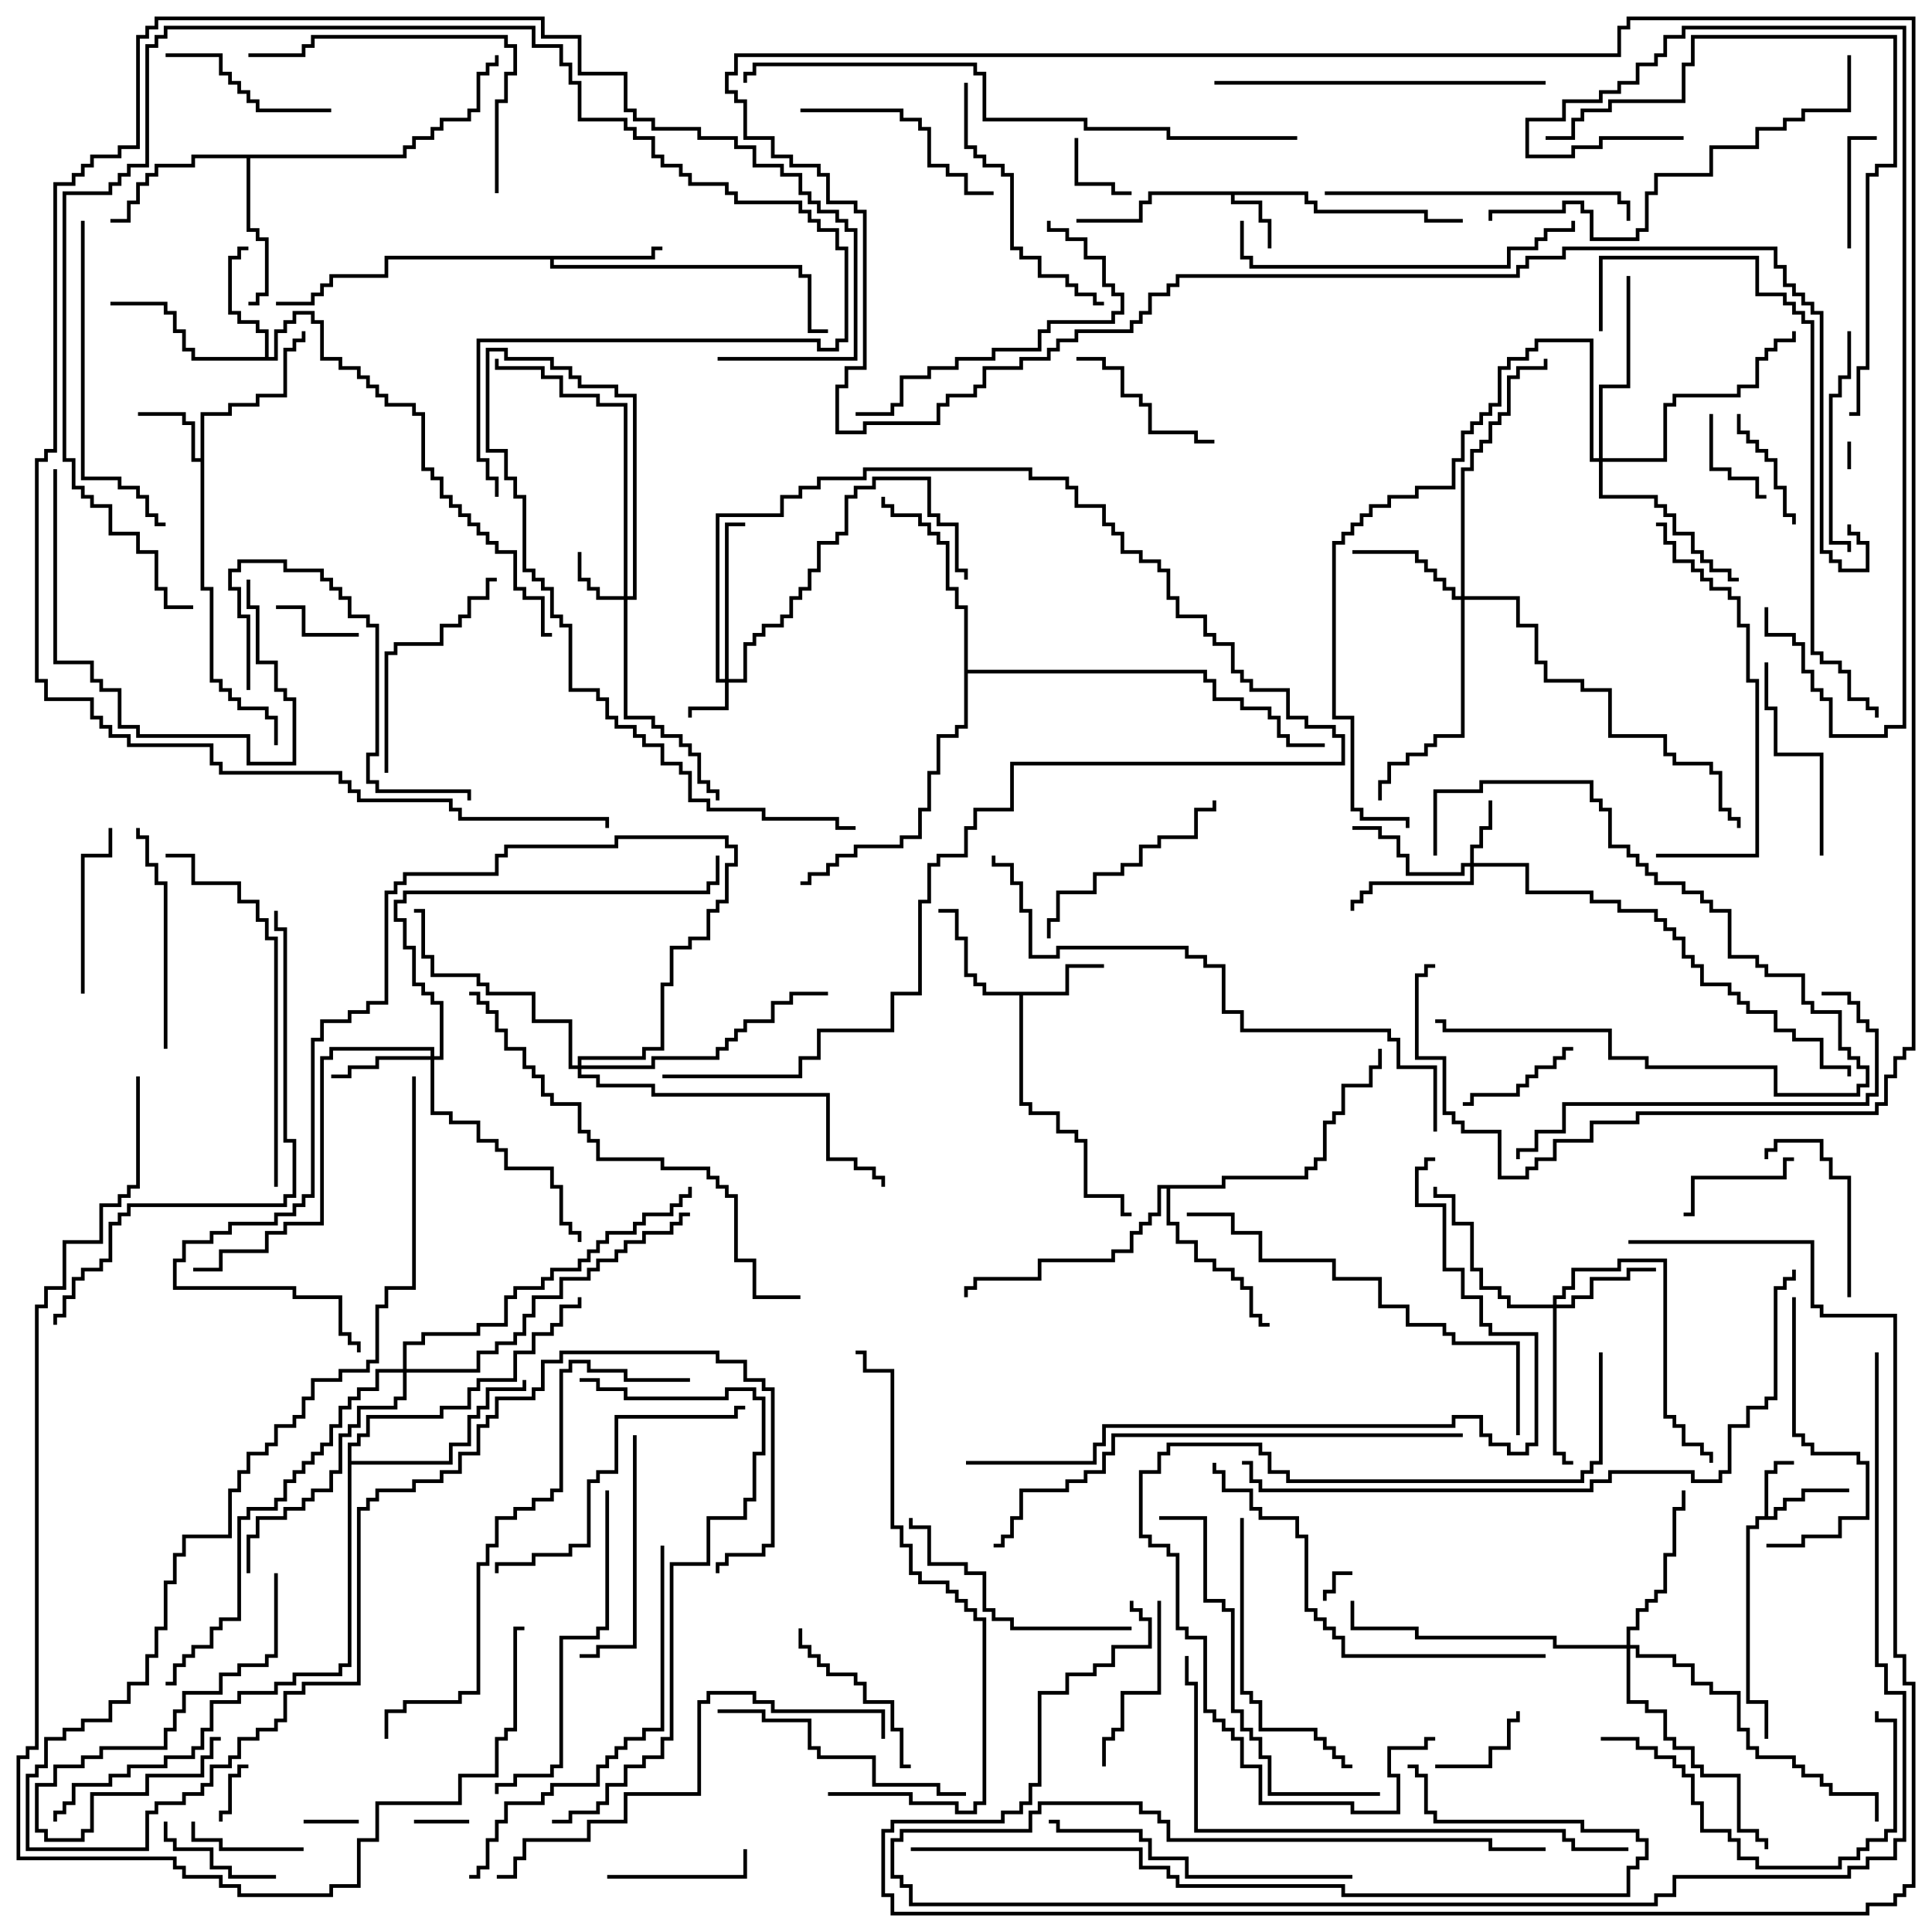 <svg version="1.1" width="105" height="105" xmlns="http://www.w3.org/2000/svg"><path d="M95.9,82.4L95.9,79.9L96.4,79.9L96.4,79.4L97.5,79.4L97.5,79.6L96.6,79.6L96.6,80.1L96.1,80.1L96.1,82.4L96.4,82.4L96.4,81.9L96.9,81.9L96.9,81.4L97.9,81.4L97.9,80.9L100.5,80.9L100.5,81.1L98.1,81.1L98.1,81.6L97.1,81.6L97.1,82.1L96.6,82.1L96.6,82.6L95.6,82.6L95.6,83.1L95.1,83.1L95.1,92.4L96.1,92.4L96.1,94.5L95.9,94.5L95.9,92.6L94.9,92.6L94.9,82.9L95.4,82.9L95.4,82.4z" stroke="none"/><path d="M71.1,10.4L71.1,10.9L71.6,10.9L71.6,11.4L77.6,11.4L77.6,11.9L79.5,11.9L79.5,12.1L77.4,12.1L77.4,11.6L71.4,11.6L71.4,11.1L70.9,11.1L70.9,10.6L67.1,10.6L67.1,10.9L68.6,10.9L68.6,11.9L69.1,11.9L69.1,13.5L68.9,13.5L68.9,12.1L68.4,12.1L68.4,11.1L66.9,11.1L66.9,10.6L62.6,10.6L62.6,11.1L62.1,11.1L62.1,12.1L58.5,12.1L58.5,11.9L61.9,11.9L61.9,10.9L62.4,10.9L62.4,10.4z" stroke="none"/><path d="M10.9,24.9L10.9,22.4L12.4,22.4L12.4,21.9L13.9,21.9L13.9,21.4L15.4,21.4L15.4,18.9L15.9,18.9L15.9,18.4L16.4,18.4L16.4,18L16.6,18L16.6,18.6L16.1,18.6L16.1,19.1L15.6,19.1L15.6,21.6L14.1,21.6L14.1,22.1L12.6,22.1L12.6,22.6L11.1,22.6L11.1,31.9L11.6,31.9L11.6,36.9L12.1,36.9L12.1,37.4L12.6,37.4L12.6,37.9L13.1,37.9L13.1,38.4L14.6,38.4L14.6,38.9L15.1,38.9L15.1,40.5L14.9,40.5L14.9,39.1L14.4,39.1L14.4,38.6L12.9,38.6L12.9,38.1L12.4,38.1L12.4,37.6L11.9,37.6L11.9,37.1L11.4,37.1L11.4,32.1L10.9,32.1L10.9,25.1L10.4,25.1L10.4,23.1L9.9,23.1L9.9,22.6L7.5,22.6L7.5,22.4L10.1,22.4L10.1,22.9L10.6,22.9L10.6,24.9z" stroke="none"/><path d="M57.9,53.9L57.9,52.4L60,52.4L60,52.6L58.1,52.6L58.1,54.1L55.6,54.1L55.6,59.9L56.1,59.9L56.1,60.4L57.6,60.4L57.6,61.4L58.6,61.4L58.6,61.9L59.1,61.9L59.1,64.9L61.1,64.9L61.1,65.9L61.5,65.9L61.5,66.1L60.9,66.1L60.9,65.1L58.9,65.1L58.9,62.1L58.4,62.1L58.4,61.6L57.4,61.6L57.4,60.6L55.9,60.6L55.9,60.1L55.4,60.1L55.4,54.1L53.4,54.1L53.4,53.6L52.9,53.6L52.9,53.1L52.4,53.1L52.4,51.1L51.9,51.1L51.9,49.6L51,49.6L51,49.4L52.1,49.4L52.1,50.9L52.6,50.9L52.6,52.9L53.1,52.9L53.1,53.4L53.6,53.4L53.6,53.9z" stroke="none"/><path d="M35.4,13.9L35.4,13.4L36,13.4L36,13.6L35.6,13.6L35.6,14.1L30.1,14.1L30.1,14.4L43.6,14.4L43.6,14.9L44.1,14.9L44.1,17.9L45,17.9L45,18.1L43.9,18.1L43.9,15.1L43.4,15.1L43.4,14.6L29.9,14.6L29.9,14.1L21.1,14.1L21.1,15.1L18.1,15.1L18.1,15.6L17.6,15.6L17.6,16.1L17.1,16.1L17.1,16.6L15,16.6L15,16.4L16.9,16.4L16.9,15.9L17.4,15.9L17.4,15.4L17.9,15.4L17.9,14.9L20.9,14.9L20.9,13.9z" stroke="none"/><path d="M14.4,19.4L14.4,18.1L13.9,18.1L13.9,17.6L12.9,17.6L12.9,17.1L12.4,17.1L12.4,13.9L12.9,13.9L12.9,13.4L13.5,13.4L13.5,13.6L13.1,13.6L13.1,14.1L12.6,14.1L12.6,16.9L13.1,16.9L13.1,17.4L14.1,17.4L14.1,17.9L14.6,17.9L14.6,19.4L14.9,19.4L14.9,17.9L15.4,17.9L15.4,17.4L15.9,17.4L15.9,16.9L17.1,16.9L17.1,17.4L17.6,17.4L17.6,19.4L18.6,19.4L18.6,19.9L19.6,19.9L19.6,20.4L20.1,20.4L20.1,20.9L20.6,20.9L20.6,21.4L21.1,21.4L21.1,21.9L22.6,21.9L22.6,22.4L23.1,22.4L23.1,25.4L23.6,25.4L23.6,25.9L24.1,25.9L24.1,26.9L24.6,26.9L24.6,27.4L25.1,27.4L25.1,27.9L25.6,27.9L25.6,28.4L26.1,28.4L26.1,28.9L26.6,28.9L26.6,29.4L27.1,29.4L27.1,29.9L28.1,29.9L28.1,31.9L28.6,31.9L28.6,32.4L29.6,32.4L29.6,34.4L30,34.4L30,34.6L29.4,34.6L29.4,32.6L28.4,32.6L28.4,32.1L27.9,32.1L27.9,30.1L26.9,30.1L26.9,29.6L26.4,29.6L26.4,29.1L25.9,29.1L25.9,28.6L25.4,28.6L25.4,28.1L24.9,28.1L24.9,27.6L24.4,27.6L24.4,27.1L23.9,27.1L23.9,26.1L23.4,26.1L23.4,25.6L22.9,25.6L22.9,22.6L22.4,22.6L22.4,22.1L20.9,22.1L20.9,21.6L20.4,21.6L20.4,21.1L19.9,21.1L19.9,20.6L19.4,20.6L19.4,20.1L18.4,20.1L18.4,19.6L17.4,19.6L17.4,17.6L16.9,17.6L16.9,17.1L16.1,17.1L16.1,17.6L15.6,17.6L15.6,18.1L15.1,18.1L15.1,19.6L10.4,19.6L10.4,19.1L9.9,19.1L9.9,18.1L9.4,18.1L9.4,17.1L8.9,17.1L8.9,16.6L6,16.6L6,16.4L9.1,16.4L9.1,16.9L9.6,16.9L9.6,17.9L10.1,17.9L10.1,18.9L10.6,18.9L10.6,19.4z" stroke="none"/><path d="M21.9,8.4L21.9,7.9L22.4,7.9L22.4,7.4L23.4,7.4L23.4,6.9L23.9,6.9L23.9,6.4L25.4,6.4L25.4,5.9L25.9,5.9L25.9,3.9L26.4,3.9L26.4,3.4L26.9,3.4L26.9,3L27.1,3L27.1,3.6L26.6,3.6L26.6,4.1L26.1,4.1L26.1,6.1L25.6,6.1L25.6,6.6L24.1,6.6L24.1,7.1L23.6,7.1L23.6,7.6L22.6,7.6L22.6,8.1L22.1,8.1L22.1,8.6L13.6,8.6L13.6,12.4L14.1,12.4L14.1,12.9L14.6,12.9L14.6,16.1L14.1,16.1L14.1,16.6L13.5,16.6L13.5,16.4L13.9,16.4L13.9,15.9L14.4,15.9L14.4,13.1L13.9,13.1L13.9,12.6L13.4,12.6L13.4,8.6L10.6,8.6L10.6,9.1L8.6,9.1L8.6,9.6L8.1,9.6L8.1,10.1L7.6,10.1L7.6,11.1L7.1,11.1L7.1,12.1L6,12.1L6,11.9L6.9,11.9L6.9,10.9L7.4,10.9L7.4,9.9L7.9,9.9L7.9,9.4L8.4,9.4L8.4,8.9L10.4,8.9L10.4,8.4z" stroke="none"/><path d="M66.4,64.4L66.4,63.9L70.9,63.9L70.9,63.4L71.4,63.4L71.4,62.9L71.9,62.9L71.9,60.9L72.4,60.9L72.4,60.4L72.9,60.4L72.9,58.9L74.4,58.9L74.4,57.9L74.9,57.9L74.9,57L75.1,57L75.1,58.1L74.6,58.1L74.6,59.1L73.1,59.1L73.1,60.6L72.6,60.6L72.6,61.1L72.1,61.1L72.1,63.1L71.6,63.1L71.6,63.6L71.1,63.6L71.1,64.1L66.6,64.1L66.6,64.6L63.6,64.6L63.6,66.4L64.1,66.4L64.1,67.4L65.1,67.4L65.1,68.4L66.1,68.4L66.1,68.9L67.1,68.9L67.1,69.4L67.6,69.4L67.6,69.9L68.1,69.9L68.1,71.4L68.6,71.4L68.6,71.9L69,71.9L69,72.1L68.4,72.1L68.4,71.6L67.9,71.6L67.9,70.1L67.4,70.1L67.4,69.6L66.9,69.6L66.9,69.1L65.9,69.1L65.9,68.6L64.9,68.6L64.9,67.6L63.9,67.6L63.9,66.6L63.4,66.6L63.4,64.6L63.1,64.6L63.1,66.1L62.6,66.1L62.6,66.6L62.1,66.6L62.1,67.1L61.6,67.1L61.6,68.1L60.6,68.1L60.6,68.6L56.6,68.6L56.6,69.6L53.1,69.6L53.1,70.1L52.6,70.1L52.6,70.5L52.4,70.5L52.4,69.9L52.9,69.9L52.9,69.4L56.4,69.4L56.4,68.4L60.4,68.4L60.4,67.9L61.4,67.9L61.4,66.9L61.9,66.9L61.9,66.4L62.4,66.4L62.4,65.9L62.9,65.9L62.9,64.4z" stroke="none"/><path d="M52.4,33.1L51.9,33.1L51.9,32.1L51.4,32.1L51.4,29.6L50.9,29.6L50.9,29.1L50.4,29.1L50.4,28.6L49.9,28.6L49.9,28.1L48.4,28.1L48.4,27.6L47.9,27.6L47.9,27L48.1,27L48.1,27.4L48.6,27.4L48.6,27.9L50.1,27.9L50.1,28.4L50.6,28.4L50.6,28.9L51.1,28.9L51.1,29.4L51.6,29.4L51.6,31.9L52.1,31.9L52.1,32.9L52.6,32.9L52.6,36.4L65.6,36.4L65.6,36.9L66.1,36.9L66.1,37.9L67.6,37.9L67.6,38.4L69.1,38.4L69.1,38.9L69.6,38.9L69.6,39.9L70.1,39.9L70.1,40.4L72,40.4L72,40.6L69.9,40.6L69.9,40.1L69.4,40.1L69.4,39.1L68.9,39.1L68.9,38.6L67.4,38.6L67.4,38.1L65.9,38.1L65.9,37.1L65.4,37.1L65.4,36.6L52.6,36.6L52.6,39.6L52.1,39.6L52.1,40.1L51.1,40.1L51.1,42.1L50.6,42.1L50.6,44.1L50.1,44.1L50.1,45.6L49.1,45.6L49.1,46.1L46.6,46.1L46.6,46.6L45.6,46.6L45.6,47.1L45.1,47.1L45.1,47.6L44.1,47.6L44.1,48.1L43.5,48.1L43.5,47.9L43.9,47.9L43.9,47.4L44.9,47.4L44.9,46.9L45.4,46.9L45.4,46.4L46.4,46.4L46.4,45.9L48.9,45.9L48.9,45.4L49.9,45.4L49.9,43.9L50.4,43.9L50.4,41.9L50.9,41.9L50.9,39.9L51.9,39.9L51.9,39.4L52.4,39.4z" stroke="none"/><path d="M18.9,78.4L19.4,78.4L19.4,77.9L19.9,77.9L19.9,76.9L23.9,76.9L23.9,76.4L25.4,76.4L25.4,75.4L25.9,75.4L25.9,74.9L27.9,74.9L27.9,73.4L28.9,73.4L28.9,72.4L29.9,72.4L29.9,71.9L30.4,71.9L30.4,70.9L31.4,70.9L31.4,70.5L31.6,70.5L31.6,71.1L30.6,71.1L30.6,72.1L30.1,72.1L30.1,72.6L29.1,72.6L29.1,73.6L28.1,73.6L28.1,75.1L26.1,75.1L26.1,75.6L25.6,75.6L25.6,76.6L24.1,76.6L24.1,77.1L20.1,77.1L20.1,78.1L19.6,78.1L19.6,78.6L19.1,78.6L19.1,79.4L24.4,79.4L24.4,78.4L25.4,78.4L25.4,76.9L25.9,76.9L25.9,76.4L26.4,76.4L26.4,75.4L28.4,75.4L28.4,75L28.6,75L28.6,75.6L26.6,75.6L26.6,76.6L26.1,76.6L26.1,77.1L25.6,77.1L25.6,78.6L24.6,78.6L24.6,79.6L19.1,79.6L19.1,90.6L18.6,90.6L18.6,91.1L16.1,91.1L16.1,91.6L15.1,91.6L15.1,92.1L13.1,92.1L13.1,92.6L11.6,92.6L11.6,94.1L11.1,94.1L11.1,95.1L10.6,95.1L10.6,95.6L9.1,95.6L9.1,96.1L7.1,96.1L7.1,96.6L6.1,96.6L6.1,97.1L4.1,97.1L4.1,98.1L3.6,98.1L3.6,98.6L3.1,98.6L3.1,99L2.9,99L2.9,98.4L3.4,98.4L3.4,97.9L3.9,97.9L3.9,96.9L5.9,96.9L5.9,96.4L6.9,96.4L6.9,95.9L8.9,95.9L8.9,95.4L10.4,95.4L10.4,94.9L10.9,94.9L10.9,93.9L11.4,93.9L11.4,92.4L12.9,92.4L12.9,91.9L14.9,91.9L14.9,91.4L15.9,91.4L15.9,90.9L18.4,90.9L18.4,90.4L18.9,90.4z" stroke="none"/><path d="M39.4,36.9L39.4,28.4L40.5,28.4L40.5,28.6L39.6,28.6L39.6,36.9L40.4,36.9L40.4,34.9L40.9,34.9L40.9,34.4L41.4,34.4L41.4,33.9L42.4,33.9L42.4,33.4L42.9,33.4L42.9,32.4L43.4,32.4L43.4,31.9L43.9,31.9L43.9,30.9L44.4,30.9L44.4,29.4L45.4,29.4L45.4,28.9L45.9,28.9L45.9,26.9L46.4,26.9L46.4,26.4L47.4,26.4L47.4,25.9L50.6,25.9L50.6,27.9L51.1,27.9L51.1,28.4L52.1,28.4L52.1,30.9L52.6,30.9L52.6,31.5L52.4,31.5L52.4,31.1L51.9,31.1L51.9,28.6L50.9,28.6L50.9,28.1L50.4,28.1L50.4,26.1L47.6,26.1L47.6,26.6L46.6,26.6L46.6,27.1L46.1,27.1L46.1,29.1L45.6,29.1L45.6,29.6L44.6,29.6L44.6,31.1L44.1,31.1L44.1,32.1L43.6,32.1L43.6,32.6L43.1,32.6L43.1,33.6L42.6,33.6L42.6,34.1L41.6,34.1L41.6,34.6L41.1,34.6L41.1,35.1L40.6,35.1L40.6,37.1L39.6,37.1L39.6,38.6L37.6,38.6L37.6,39L37.4,39L37.4,38.4L39.4,38.4L39.4,37.1L38.9,37.1L38.9,27.9L42.4,27.9L42.4,26.9L43.4,26.9L43.4,26.4L44.4,26.4L44.4,25.9L46.9,25.9L46.9,25.4L56.1,25.4L56.1,25.9L58.1,25.9L58.1,26.4L58.6,26.4L58.6,27.4L60.1,27.4L60.1,28.4L60.6,28.4L60.6,28.9L61.1,28.9L61.1,29.9L62.1,29.9L62.1,30.4L63.1,30.4L63.1,30.9L63.6,30.9L63.6,32.4L64.1,32.4L64.1,33.4L65.6,33.4L65.6,34.4L66.1,34.4L66.1,34.9L67.1,34.9L67.1,36.4L67.6,36.4L67.6,36.9L68.1,36.9L68.1,37.4L70.1,37.4L70.1,38.9L71.1,38.9L71.1,39.4L72.6,39.4L72.6,39.9L73.1,39.9L73.1,41.6L55.1,41.6L55.1,44.1L53.1,44.1L53.1,45.1L52.6,45.1L52.6,46.6L51.1,46.6L51.1,47.1L50.6,47.1L50.6,49.1L50.1,49.1L50.1,54.1L48.6,54.1L48.6,56.1L44.6,56.1L44.6,57.6L43.6,57.6L43.6,58.6L36,58.6L36,58.4L43.4,58.4L43.4,57.4L44.4,57.4L44.4,55.9L48.4,55.9L48.4,53.9L49.9,53.9L49.9,48.9L50.4,48.9L50.4,46.9L50.9,46.9L50.9,46.4L52.4,46.4L52.4,44.9L52.9,44.9L52.9,43.9L54.9,43.9L54.9,41.4L72.9,41.4L72.9,40.1L72.4,40.1L72.4,39.6L70.9,39.6L70.9,39.1L69.9,39.1L69.9,37.6L67.9,37.6L67.9,37.1L67.4,37.1L67.4,36.6L66.9,36.6L66.9,35.1L65.9,35.1L65.9,34.6L65.4,34.6L65.4,33.6L63.9,33.6L63.9,32.6L63.4,32.6L63.4,31.1L62.9,31.1L62.9,30.6L61.9,30.6L61.9,30.1L60.9,30.1L60.9,29.1L60.4,29.1L60.4,28.6L59.9,28.6L59.9,27.6L58.4,27.6L58.4,26.6L57.9,26.6L57.9,26.1L55.9,26.1L55.9,25.6L47.1,25.6L47.1,26.1L44.6,26.1L44.6,26.6L43.6,26.6L43.6,27.1L42.6,27.1L42.6,28.1L39.1,28.1L39.1,36.9z" stroke="none"/><path d="M33.9,32.4L33.9,22.1L32.4,22.1L32.4,21.6L30.4,21.6L30.4,20.6L29.4,20.6L29.4,20.1L26.9,20.1L26.9,19.5L27.1,19.5L27.1,19.9L29.6,19.9L29.6,20.4L30.6,20.4L30.6,21.4L32.6,21.4L32.6,21.9L34.1,21.9L34.1,32.4L34.4,32.4L34.4,21.6L33.4,21.6L33.4,21.1L31.4,21.1L31.4,20.6L30.9,20.6L30.9,20.1L29.9,20.1L29.9,19.6L27.4,19.6L27.4,19.1L26.6,19.1L26.6,24.4L27.6,24.4L27.6,25.9L28.1,25.9L28.1,26.9L28.6,26.9L28.6,30.9L29.1,30.9L29.1,31.4L29.6,31.4L29.6,31.9L30.1,31.9L30.1,33.4L30.6,33.4L30.6,33.9L31.1,33.9L31.1,37.4L32.6,37.4L32.6,37.9L33.1,37.9L33.1,38.9L33.6,38.9L33.6,39.4L34.6,39.4L34.6,39.9L35.1,39.9L35.1,40.4L36.1,40.4L36.1,41.4L37.1,41.4L37.1,41.9L37.6,41.9L37.6,43.4L38.6,43.4L38.6,43.9L41.6,43.9L41.6,44.4L45.6,44.4L45.6,44.9L46.5,44.9L46.5,45.1L45.4,45.1L45.4,44.6L41.4,44.6L41.4,44.1L38.4,44.1L38.4,43.6L37.4,43.6L37.4,42.1L36.9,42.1L36.9,41.6L35.9,41.6L35.9,40.6L34.9,40.6L34.9,40.1L34.4,40.1L34.4,39.6L33.4,39.6L33.4,39.1L32.9,39.1L32.9,38.1L32.4,38.1L32.4,37.6L30.9,37.6L30.9,34.1L30.4,34.1L30.4,33.6L29.9,33.6L29.9,32.1L29.4,32.1L29.4,31.6L28.9,31.6L28.9,31.1L28.4,31.1L28.4,27.1L27.9,27.1L27.9,26.1L27.4,26.1L27.4,24.6L26.4,24.6L26.4,18.9L27.6,18.9L27.6,19.4L30.1,19.4L30.1,19.9L31.1,19.9L31.1,20.4L31.6,20.4L31.6,20.9L33.6,20.9L33.6,21.4L34.6,21.4L34.6,32.6L34.1,32.6L34.1,38.9L35.6,38.9L35.6,39.4L36.1,39.4L36.1,39.9L37.1,39.9L37.1,40.4L37.6,40.4L37.6,40.9L38.1,40.9L38.1,42.4L38.6,42.4L38.6,42.9L39.1,42.9L39.1,43.5L38.9,43.5L38.9,43.1L38.4,43.1L38.4,42.6L37.9,42.6L37.9,41.1L37.4,41.1L37.4,40.6L36.9,40.6L36.9,40.1L35.9,40.1L35.9,39.6L35.4,39.6L35.4,39.1L33.9,39.1L33.9,32.6L32.4,32.6L32.4,32.1L31.9,32.1L31.9,31.6L31.4,31.6L31.4,30L31.6,30L31.6,31.4L32.1,31.4L32.1,31.9L32.6,31.9L32.6,32.4z" stroke="none"/><path d="M79.9,46.9L79.9,45.9L80.4,45.9L80.4,44.9L80.9,44.9L80.9,43.5L81.1,43.5L81.1,45.1L80.6,45.1L80.6,46.1L80.1,46.1L80.1,46.9L83.1,46.9L83.1,48.4L86.6,48.4L86.6,48.9L88.1,48.9L88.1,49.4L90.1,49.4L90.1,49.9L90.6,49.9L90.6,50.4L91.1,50.4L91.1,50.9L91.6,50.9L91.6,51.9L92.1,51.9L92.1,52.4L92.6,52.4L92.6,53.4L94.1,53.4L94.1,53.9L94.6,53.9L94.6,54.4L95.1,54.4L95.1,54.9L96.6,54.9L96.6,55.9L97.6,55.9L97.6,56.4L99.1,56.4L99.1,57.9L100.6,57.9L100.6,58.5L100.4,58.5L100.4,58.1L98.9,58.1L98.9,56.6L97.4,56.6L97.4,56.1L96.4,56.1L96.4,55.1L94.9,55.1L94.9,54.6L94.4,54.6L94.4,54.1L93.9,54.1L93.9,53.6L92.4,53.6L92.4,52.6L91.9,52.6L91.9,52.1L91.4,52.1L91.4,51.1L90.9,51.1L90.9,50.6L90.4,50.6L90.4,50.1L89.9,50.1L89.9,49.6L87.9,49.6L87.9,49.1L86.4,49.1L86.4,48.6L82.9,48.6L82.9,47.1L80.1,47.1L80.1,48.1L74.6,48.1L74.6,48.6L74.1,48.6L74.1,49.1L73.6,49.1L73.6,49.5L73.4,49.5L73.4,48.9L73.9,48.9L73.9,48.4L74.4,48.4L74.4,47.9L79.9,47.9L79.9,47.1L79.6,47.1L79.6,47.6L76.4,47.6L76.4,46.6L75.9,46.6L75.9,45.6L74.9,45.6L74.9,45.1L73.5,45.1L73.5,44.9L75.1,44.9L75.1,45.4L76.1,45.4L76.1,46.4L76.6,46.4L76.6,47.4L79.4,47.4L79.4,46.9z" stroke="none"/><path d="M23.4,57.4L23.4,57.1L18.1,57.1L18.1,57.6L17.6,57.6L17.6,66.6L15.6,66.6L15.6,67.1L14.6,67.1L14.6,68.1L12.1,68.1L12.1,69.1L10.5,69.1L10.5,68.9L11.9,68.9L11.9,67.9L14.4,67.9L14.4,66.9L15.4,66.9L15.4,66.4L17.4,66.4L17.4,57.4L17.9,57.4L17.9,56.9L23.6,56.9L23.6,57.4L23.9,57.4L23.9,54.6L23.4,54.6L23.4,54.1L22.9,54.1L22.9,53.6L22.4,53.6L22.4,51.6L21.9,51.6L21.9,50.1L21.4,50.1L21.4,48.9L21.9,48.9L21.9,48.4L38.4,48.4L38.4,47.9L38.9,47.9L38.9,46.5L39.1,46.5L39.1,48.1L38.6,48.1L38.6,48.6L22.1,48.6L22.1,49.1L21.6,49.1L21.6,49.9L22.1,49.9L22.1,51.4L22.6,51.4L22.6,53.4L23.1,53.4L23.1,53.9L23.6,53.9L23.6,54.4L24.1,54.4L24.1,57.6L23.6,57.6L23.6,60.4L24.6,60.4L24.6,60.9L26.1,60.9L26.1,61.9L27.1,61.9L27.1,62.4L27.6,62.4L27.6,63.4L30.1,63.4L30.1,64.4L30.6,64.4L30.6,66.4L31.1,66.4L31.1,66.9L31.6,66.9L31.6,67.5L31.4,67.5L31.4,67.1L30.9,67.1L30.9,66.6L30.4,66.6L30.4,64.6L29.9,64.6L29.9,63.6L27.4,63.6L27.4,62.6L26.9,62.6L26.9,62.1L25.9,62.1L25.9,61.1L24.4,61.1L24.4,60.6L23.4,60.6L23.4,57.6L20.6,57.6L20.6,58.1L19.1,58.1L19.1,58.6L18,58.6L18,58.4L18.9,58.4L18.9,57.9L20.4,57.9L20.4,57.4z" stroke="none"/><path d="M84.4,70.9L84.4,70.4L84.9,70.4L84.9,69.9L85.4,69.9L85.4,68.9L87.9,68.9L87.9,68.4L90.6,68.4L90.6,76.9L91.1,76.9L91.1,77.4L91.6,77.4L91.6,78.4L92.6,78.4L92.6,78.9L93.1,78.9L93.1,79.5L92.9,79.5L92.9,79.1L92.4,79.1L92.4,78.6L91.4,78.6L91.4,77.6L90.9,77.6L90.9,77.1L90.4,77.1L90.4,68.6L88.1,68.6L88.1,69.1L85.6,69.1L85.6,70.1L85.1,70.1L85.1,70.6L84.6,70.6L84.6,70.9L85.4,70.9L85.4,70.4L86.4,70.4L86.4,69.4L88.4,69.4L88.4,68.9L90,68.9L90,69.1L88.6,69.1L88.6,69.6L86.6,69.6L86.6,70.6L85.6,70.6L85.6,71.1L84.6,71.1L84.6,78.9L85.1,78.9L85.1,79.4L85.5,79.4L85.5,79.6L84.9,79.6L84.9,79.1L84.4,79.1L84.4,71.1L81.9,71.1L81.9,70.6L81.4,70.6L81.4,70.1L80.4,70.1L80.4,69.1L79.9,69.1L79.9,66.6L78.9,66.6L78.9,65.1L77.9,65.1L77.9,64.5L78.1,64.5L78.1,64.9L79.1,64.9L79.1,66.4L80.1,66.4L80.1,68.9L80.6,68.9L80.6,69.9L81.6,69.9L81.6,70.4L82.1,70.4L82.1,70.9z" stroke="none"/><path d="M79.4,32.4L79.4,25.4L79.9,25.4L79.9,24.4L80.4,24.4L80.4,23.9L80.9,23.9L80.9,22.9L81.4,22.9L81.4,22.4L81.9,22.4L81.9,20.4L82.4,20.4L82.4,19.9L83.9,19.9L83.9,19.5L84.1,19.5L84.1,20.1L82.6,20.1L82.6,20.6L82.1,20.6L82.1,22.6L81.6,22.6L81.6,23.1L81.1,23.1L81.1,24.1L80.6,24.1L80.6,24.6L80.1,24.6L80.1,25.6L79.6,25.6L79.6,32.4L82.6,32.4L82.6,33.9L83.6,33.9L83.6,35.9L84.1,35.9L84.1,36.9L86.1,36.9L86.1,37.4L87.6,37.4L87.6,39.9L90.6,39.9L90.6,40.9L91.1,40.9L91.1,41.4L93.1,41.4L93.1,41.9L93.6,41.9L93.6,43.9L94.1,43.9L94.1,44.4L94.6,44.4L94.6,45L94.4,45L94.4,44.6L93.9,44.6L93.9,44.1L93.4,44.1L93.4,42.1L92.9,42.1L92.9,41.6L90.9,41.6L90.9,41.1L90.4,41.1L90.4,40.1L87.4,40.1L87.4,37.6L85.9,37.6L85.9,37.1L83.9,37.1L83.9,36.1L83.4,36.1L83.4,34.1L82.4,34.1L82.4,32.6L79.6,32.6L79.6,40.1L78.1,40.1L78.1,40.6L77.6,40.6L77.6,41.1L76.6,41.1L76.6,41.6L75.6,41.6L75.6,42.6L75.1,42.6L75.1,43.5L74.9,43.5L74.9,42.4L75.4,42.4L75.4,41.4L76.4,41.4L76.4,40.9L77.4,40.9L77.4,40.4L77.9,40.4L77.9,39.9L79.4,39.9L79.4,32.6L78.9,32.6L78.9,32.1L78.4,32.1L78.4,31.6L77.9,31.6L77.9,31.1L77.4,31.1L77.4,30.6L76.9,30.6L76.9,30.1L73.5,30.1L73.5,29.9L77.1,29.9L77.1,30.4L77.6,30.4L77.6,30.9L78.1,30.9L78.1,31.4L78.6,31.4L78.6,31.9L79.1,31.9L79.1,32.4z" stroke="none"/><path d="M88.4,89.4L88.4,88.4L88.9,88.4L88.9,87.4L89.4,87.4L89.4,86.9L89.9,86.9L89.9,86.4L90.4,86.4L90.4,84.4L90.9,84.4L90.9,81.9L91.4,81.9L91.4,81L91.6,81L91.6,82.1L91.1,82.1L91.1,84.6L90.6,84.6L90.6,86.6L90.1,86.6L90.1,87.1L89.6,87.1L89.6,87.6L89.1,87.6L89.1,88.6L88.6,88.6L88.6,89.4L89.1,89.4L89.1,89.9L91.1,89.9L91.1,90.4L92.1,90.4L92.1,91.4L93.1,91.4L93.1,91.9L94.6,91.9L94.6,93.9L95.1,93.9L95.1,94.9L95.6,94.9L95.6,95.4L97.6,95.4L97.6,95.9L98.1,95.9L98.1,96.4L99.1,96.4L99.1,96.9L99.6,96.9L99.6,97.4L102.1,97.4L102.1,99L101.9,99L101.9,97.6L99.4,97.6L99.4,97.1L98.9,97.1L98.9,96.6L97.9,96.6L97.9,96.1L97.4,96.1L97.4,95.6L95.4,95.6L95.4,95.1L94.9,95.1L94.9,94.1L94.4,94.1L94.4,92.1L92.9,92.1L92.9,91.6L91.9,91.6L91.9,90.6L90.9,90.6L90.9,90.1L88.9,90.1L88.9,89.6L88.6,89.6L88.6,92.4L89.6,92.4L89.6,92.9L90.6,92.9L90.6,94.4L91.1,94.4L91.1,94.9L92.1,94.9L92.1,95.9L92.6,95.9L92.6,96.4L94.6,96.4L94.6,99.4L95.6,99.4L95.6,99.9L96.1,99.9L96.1,100.5L95.9,100.5L95.9,100.1L95.4,100.1L95.4,99.6L94.4,99.6L94.4,96.6L92.4,96.6L92.4,96.1L91.9,96.1L91.9,95.1L90.9,95.1L90.9,94.6L90.4,94.6L90.4,93.1L89.4,93.1L89.4,92.6L88.4,92.6L88.4,89.6L84.4,89.6L84.4,89.1L76.9,89.1L76.9,88.6L73.4,88.6L73.4,87L73.6,87L73.6,88.4L77.1,88.4L77.1,88.9L84.6,88.9L84.6,89.4z" stroke="none"/><path d="M86.9,24.9L86.9,20.9L88.4,20.9L88.4,15L88.6,15L88.6,21.1L87.1,21.1L87.1,24.9L90.4,24.9L90.4,21.9L90.9,21.9L90.9,21.4L94.4,21.4L94.4,20.9L95.4,20.9L95.4,19.4L95.9,19.4L95.9,18.9L96.4,18.9L96.4,18.4L97.4,18.4L97.4,18L97.6,18L97.6,18.6L96.6,18.6L96.6,19.1L96.1,19.1L96.1,19.6L95.6,19.6L95.6,21.1L94.6,21.1L94.6,21.6L91.1,21.6L91.1,22.1L90.6,22.1L90.6,25.1L87.1,25.1L87.1,26.9L90.1,26.9L90.1,27.4L90.6,27.4L90.6,27.9L91.1,27.9L91.1,28.9L92.1,28.9L92.1,29.9L92.6,29.9L92.6,30.4L93.1,30.4L93.1,30.9L94.1,30.9L94.1,31.4L94.5,31.4L94.5,31.6L93.9,31.6L93.9,31.1L92.9,31.1L92.9,30.6L92.4,30.6L92.4,30.1L91.9,30.1L91.9,29.1L90.9,29.1L90.9,28.1L90.4,28.1L90.4,27.6L89.9,27.6L89.9,27.1L86.9,27.1L86.9,25.1L86.4,25.1L86.4,18.6L83.6,18.6L83.6,19.1L83.1,19.1L83.1,19.6L82.1,19.6L82.1,20.1L81.6,20.1L81.6,22.1L81.1,22.1L81.1,22.6L80.6,22.6L80.6,23.1L80.1,23.1L80.1,23.6L79.6,23.6L79.6,25.1L79.1,25.1L79.1,26.6L77.1,26.6L77.1,27.1L75.6,27.1L75.6,27.6L74.6,27.6L74.6,28.1L74.1,28.1L74.1,28.6L73.6,28.6L73.6,29.1L73.1,29.1L73.1,29.6L72.6,29.6L72.6,38.9L73.6,38.9L73.6,43.9L74.1,43.9L74.1,44.4L76.6,44.4L76.6,45L76.4,45L76.4,44.6L73.9,44.6L73.9,44.1L73.4,44.1L73.4,39.1L72.4,39.1L72.4,29.4L72.9,29.4L72.9,28.9L73.4,28.9L73.4,28.4L73.9,28.4L73.9,27.9L74.4,27.9L74.4,27.4L75.4,27.4L75.4,26.9L76.9,26.9L76.9,26.4L78.9,26.4L78.9,24.9L79.4,24.9L79.4,23.4L79.9,23.4L79.9,22.9L80.4,22.9L80.4,22.4L80.9,22.4L80.9,21.9L81.4,21.9L81.4,19.9L81.9,19.9L81.9,19.4L82.9,19.4L82.9,18.9L83.4,18.9L83.4,18.4L86.6,18.4L86.6,24.9z" stroke="none"/><path d="M31.4,57.9L31.4,57.4L34.9,57.4L34.9,56.9L35.9,56.9L35.9,53.4L36.4,53.4L36.4,51.4L37.4,51.4L37.4,50.9L38.4,50.9L38.4,49.4L38.9,49.4L38.9,48.9L39.4,48.9L39.4,46.9L39.9,46.9L39.9,46.1L39.4,46.1L39.4,45.6L33.6,45.6L33.6,46.1L27.6,46.1L27.6,46.6L27.1,46.6L27.1,47.6L22.1,47.6L22.1,48.1L21.6,48.1L21.6,48.6L21.1,48.6L21.1,54.6L20.1,54.6L20.1,55.1L19.1,55.1L19.1,55.6L17.6,55.6L17.6,56.6L17.1,56.6L17.1,65.1L16.6,65.1L16.6,65.6L16.1,65.6L16.1,66.1L15.1,66.1L15.1,66.6L12.6,66.6L12.6,67.1L11.6,67.1L11.6,67.6L10.1,67.6L10.1,68.6L9.6,68.6L9.6,69.9L16.1,69.9L16.1,70.4L18.6,70.4L18.6,72.4L19.1,72.4L19.1,72.9L19.6,72.9L19.6,73.5L19.4,73.5L19.4,73.1L18.9,73.1L18.9,72.6L18.4,72.6L18.4,70.6L15.9,70.6L15.9,70.1L9.4,70.1L9.4,68.4L9.9,68.4L9.9,67.4L11.4,67.4L11.4,66.9L12.4,66.9L12.4,66.4L14.9,66.4L14.9,65.9L15.9,65.9L15.9,65.4L16.4,65.4L16.4,64.9L16.9,64.9L16.9,56.4L17.4,56.4L17.4,55.4L18.9,55.4L18.9,54.9L19.9,54.9L19.9,54.4L20.9,54.4L20.9,48.4L21.4,48.4L21.4,47.9L21.9,47.9L21.9,47.4L26.9,47.4L26.9,46.4L27.4,46.4L27.4,45.9L33.4,45.9L33.4,45.4L39.6,45.4L39.6,45.9L40.1,45.9L40.1,47.1L39.6,47.1L39.6,49.1L39.1,49.1L39.1,49.6L38.6,49.6L38.6,51.1L37.6,51.1L37.6,51.6L36.6,51.6L36.6,53.6L36.1,53.6L36.1,57.1L35.1,57.1L35.1,57.6L31.6,57.6L31.6,57.9L35.4,57.9L35.4,57.4L38.9,57.4L38.9,56.9L39.4,56.9L39.4,56.4L39.9,56.4L39.9,55.9L40.4,55.9L40.4,55.4L41.9,55.4L41.9,54.4L42.9,54.4L42.9,53.9L45,53.9L45,54.1L43.1,54.1L43.1,54.6L42.1,54.6L42.1,55.6L40.6,55.6L40.6,56.1L40.1,56.1L40.1,56.6L39.6,56.6L39.6,57.1L39.1,57.1L39.1,57.6L35.6,57.6L35.6,58.1L31.6,58.1L31.6,58.4L32.6,58.4L32.6,58.9L35.6,58.9L35.6,59.4L45.1,59.4L45.1,62.9L46.6,62.9L46.6,63.4L47.6,63.4L47.6,63.9L48.1,63.9L48.1,64.5L47.9,64.5L47.9,64.1L47.4,64.1L47.4,63.6L46.4,63.6L46.4,63.1L44.9,63.1L44.9,59.6L35.4,59.6L35.4,59.1L32.4,59.1L32.4,58.6L31.4,58.6L31.4,58.1L30.9,58.1L30.9,55.6L28.9,55.6L28.9,54.1L26.4,54.1L26.4,53.6L25.9,53.6L25.9,53.1L23.4,53.1L23.4,52.1L22.9,52.1L22.9,49.6L22.5,49.6L22.5,49.4L23.1,49.4L23.1,51.9L23.6,51.9L23.6,52.9L26.1,52.9L26.1,53.4L26.6,53.4L26.6,53.9L29.1,53.9L29.1,55.4L31.1,55.4L31.1,57.9z" stroke="none"/><path d="M21.9,74.4L21.9,72.9L22.9,72.9L22.9,72.4L25.9,72.4L25.9,71.9L27.4,71.9L27.4,70.4L27.9,70.4L27.9,69.9L29.4,69.9L29.4,69.4L29.9,69.4L29.9,68.9L31.4,68.9L31.4,68.4L31.9,68.4L31.9,67.9L32.4,67.9L32.4,67.4L32.9,67.4L32.9,66.9L34.4,66.9L34.4,66.4L34.9,66.4L34.9,65.9L36.4,65.9L36.4,65.4L36.9,65.4L36.9,64.9L37.4,64.9L37.4,64.5L37.6,64.5L37.6,65.1L37.1,65.1L37.1,65.6L36.6,65.6L36.6,66.1L35.1,66.1L35.1,66.6L34.6,66.6L34.6,67.1L33.1,67.1L33.1,67.6L32.6,67.6L32.6,68.1L32.1,68.1L32.1,68.6L31.6,68.6L31.6,69.1L30.1,69.1L30.1,69.6L29.6,69.6L29.6,70.1L28.1,70.1L28.1,70.6L27.6,70.6L27.6,72.1L26.1,72.1L26.1,72.6L23.1,72.6L23.1,73.1L22.1,73.1L22.1,74.4L25.9,74.4L25.9,73.4L26.9,73.4L26.9,72.9L27.9,72.9L27.9,72.4L28.4,72.4L28.4,71.4L28.9,71.4L28.9,70.4L30.4,70.4L30.4,69.4L31.9,69.4L31.9,68.9L32.4,68.9L32.4,68.4L33.4,68.4L33.4,67.9L33.9,67.9L33.9,67.4L34.9,67.4L34.9,66.9L36.4,66.9L36.4,66.4L36.9,66.4L36.9,65.9L37.5,65.9L37.5,66.1L37.1,66.1L37.1,66.6L36.6,66.6L36.6,67.1L35.1,67.1L35.1,67.6L34.1,67.6L34.1,68.1L33.6,68.1L33.6,68.6L32.6,68.6L32.6,69.1L32.1,69.1L32.1,69.6L30.6,69.6L30.6,70.6L29.1,70.6L29.1,71.6L28.6,71.6L28.6,72.6L28.1,72.6L28.1,73.1L27.1,73.1L27.1,73.6L26.1,73.6L26.1,74.6L22.1,74.6L22.1,76.1L21.6,76.1L21.6,76.6L19.6,76.6L19.6,77.6L19.1,77.6L19.1,78.1L18.6,78.1L18.6,80.1L18.1,80.1L18.1,81.1L17.1,81.1L17.1,81.6L16.6,81.6L16.6,82.1L15.6,82.1L15.6,82.6L14.1,82.6L14.1,83.6L13.6,83.6L13.6,85.5L13.4,85.5L13.4,83.4L13.9,83.4L13.9,82.4L15.4,82.4L15.4,81.9L16.4,81.9L16.4,81.4L16.9,81.4L16.9,80.9L17.9,80.9L17.9,79.9L18.4,79.9L18.4,77.9L18.9,77.9L18.9,77.4L19.4,77.4L19.4,76.4L21.4,76.4L21.4,75.9L21.9,75.9L21.9,74.6L20.6,74.6L20.6,75.6L19.6,75.6L19.6,76.1L19.1,76.1L19.1,76.6L18.6,76.6L18.6,77.6L18.1,77.6L18.1,78.6L17.6,78.6L17.6,79.1L17.1,79.1L17.1,79.6L16.6,79.6L16.6,80.1L16.1,80.1L16.1,80.6L15.6,80.6L15.6,81.6L15.1,81.6L15.1,82.1L13.6,82.1L13.6,82.6L13.1,82.6L13.1,88.1L12.1,88.1L12.1,88.6L11.6,88.6L11.6,89.6L10.6,89.6L10.6,90.1L10.1,90.1L10.1,90.6L9.6,90.6L9.6,91.6L9,91.6L9,91.4L9.4,91.4L9.4,90.4L9.9,90.4L9.9,89.9L10.4,89.9L10.4,89.4L11.4,89.4L11.4,88.4L11.9,88.4L11.9,87.9L12.9,87.9L12.9,82.4L13.4,82.4L13.4,81.9L14.9,81.9L14.9,81.4L15.4,81.4L15.4,80.4L15.9,80.4L15.9,79.9L16.4,79.9L16.4,79.4L16.9,79.4L16.9,78.9L17.4,78.9L17.4,78.4L17.9,78.4L17.9,77.4L18.4,77.4L18.4,76.4L18.9,76.4L18.9,75.9L19.4,75.9L19.4,75.4L20.4,75.4L20.4,74.4z" stroke="none"/><path d="M100.4,24L100.6,24L100.6,25.5L100.4,25.5z" stroke="none"/><path d="M73.5,85.4L73.5,85.6L72.6,85.6L72.6,86.6L72.1,86.6L72.1,87L71.9,87L71.9,86.4L72.4,86.4L72.4,85.4z" stroke="none"/><path d="M16.5,99.1L16.5,98.9L19.5,98.9L19.5,99.1z" stroke="none"/><path d="M25.5,98.9L25.5,99.1L22.5,99.1L22.5,98.9z" stroke="none"/><path d="M13.5,95.9L13.5,96.1L13.1,96.1L13.1,96.6L12.6,96.6L12.6,98.6L12.1,98.6L12.1,99L11.9,99L11.9,98.4L12.4,98.4L12.4,96.4L12.9,96.4L12.9,95.9z" stroke="none"/><path d="M58.4,7.5L58.6,7.5L58.6,9.9L60.6,9.9L60.6,10.4L61.5,10.4L61.5,10.6L60.4,10.6L60.4,10.1L58.4,10.1z" stroke="none"/><path d="M19.5,34.4L19.5,34.6L16.4,34.6L16.4,33.1L15,33.1L15,32.9L16.6,32.9L16.6,34.4z" stroke="none"/><path d="M96,26.9L96,27.1L95.4,27.1L95.4,26.1L93.9,26.1L93.9,25.6L92.9,25.6L92.9,22.5L93.1,22.5L93.1,25.4L94.1,25.4L94.1,25.9L95.6,25.9L95.6,26.9z" stroke="none"/><path d="M78,96.1L78,95.9L80.9,95.9L80.9,94.9L81.9,94.9L81.9,93.4L82.4,93.4L82.4,93L82.6,93L82.6,93.6L82.1,93.6L82.1,95.1L81.1,95.1L81.1,96.1z" stroke="none"/><path d="M100.6,13.5L100.4,13.5L100.4,7.4L102,7.4L102,7.6L100.6,7.6z" stroke="none"/><path d="M16.5,100.4L16.5,100.6L11.9,100.6L11.9,100.1L10.4,100.1L10.4,99L10.6,99L10.6,99.9L12.1,99.9L12.1,100.4z" stroke="none"/><path d="M97.5,62.9L97.5,63.1L97.1,63.1L97.1,64.1L92.1,64.1L92.1,66.1L91.5,66.1L91.5,65.9L91.9,65.9L91.9,63.9L96.9,63.9L96.9,62.9z" stroke="none"/><path d="M8.9,99L9.1,99L9.1,99.9L9.6,99.9L9.6,100.4L11.6,100.4L11.6,101.4L12.6,101.4L12.6,101.9L15,101.9L15,102.1L12.4,102.1L12.4,101.6L11.4,101.6L11.4,100.6L9.4,100.6L9.4,100.1L8.9,100.1z" stroke="none"/><path d="M94.4,22.5L94.6,22.5L94.6,23.4L95.1,23.4L95.1,23.9L95.6,23.9L95.6,24.4L96.1,24.4L96.1,24.9L96.6,24.9L96.6,26.4L97.1,26.4L97.1,27.9L97.6,27.9L97.6,28.5L97.4,28.5L97.4,28.1L96.9,28.1L96.9,26.6L96.4,26.6L96.4,25.1L95.9,25.1L95.9,24.6L95.4,24.6L95.4,24.1L94.9,24.1L94.9,23.6L94.4,23.6z" stroke="none"/><path d="M85.5,56.9L85.5,57.1L85.1,57.1L85.1,57.6L84.6,57.6L84.6,58.1L83.6,58.1L83.6,58.6L83.1,58.6L83.1,59.1L82.6,59.1L82.6,59.6L80.1,59.6L80.1,60.1L79.5,60.1L79.5,59.9L79.9,59.9L79.9,59.4L82.4,59.4L82.4,58.9L82.9,58.9L82.9,58.4L83.4,58.4L83.4,57.9L84.4,57.9L84.4,57.4L84.9,57.4L84.9,56.9z" stroke="none"/><path d="M33,102.1L33,101.9L40.4,101.9L40.4,100.5L40.6,100.5L40.6,102.1z" stroke="none"/><path d="M58.5,19.6L58.5,19.4L60.1,19.4L60.1,19.9L61.1,19.9L61.1,21.4L62.1,21.4L62.1,21.9L62.6,21.9L62.6,23.4L65.1,23.4L65.1,23.9L66,23.9L66,24.1L64.9,24.1L64.9,23.6L62.4,23.6L62.4,22.1L61.9,22.1L61.9,21.6L60.9,21.6L60.9,20.1L59.9,20.1L59.9,19.6z" stroke="none"/><path d="M100.6,70.5L100.4,70.5L100.4,64.1L99.4,64.1L99.4,63.1L98.9,63.1L98.9,62.1L96.6,62.1L96.6,62.6L96.1,62.6L96.1,63L95.9,63L95.9,62.4L96.4,62.4L96.4,61.9L99.1,61.9L99.1,62.9L99.6,62.9L99.6,63.9L100.6,63.9z" stroke="none"/><path d="M78.1,46.5L77.9,46.5L77.9,42.9L80.4,42.9L80.4,42.4L86.6,42.4L86.6,43.4L87.1,43.4L87.1,43.9L87.6,43.9L87.6,45.9L88.6,45.9L88.6,46.4L89.1,46.4L89.1,46.9L89.6,46.9L89.6,47.4L90.1,47.4L90.1,47.9L91.6,47.9L91.6,48.4L92.6,48.4L92.6,48.9L93.1,48.9L93.1,49.4L94.1,49.4L94.1,51.9L95.6,51.9L95.6,52.4L96.1,52.4L96.1,52.9L98.1,52.9L98.1,54.4L98.6,54.4L98.6,54.9L100.1,54.9L100.1,56.9L100.6,56.9L100.6,57.4L101.1,57.4L101.1,57.9L101.6,57.9L101.6,59.1L101.1,59.1L101.1,59.6L96.4,59.6L96.4,58.1L89.4,58.1L89.4,57.6L87.4,57.6L87.4,56.1L78.4,56.1L78.4,55.6L78,55.6L78,55.4L78.6,55.4L78.6,55.9L87.6,55.9L87.6,57.4L89.6,57.4L89.6,57.9L96.6,57.9L96.6,59.4L100.9,59.4L100.9,58.9L101.4,58.9L101.4,58.1L100.9,58.1L100.9,57.6L100.4,57.6L100.4,57.1L99.9,57.1L99.9,55.1L98.4,55.1L98.4,54.6L97.9,54.6L97.9,53.1L95.9,53.1L95.9,52.6L95.4,52.6L95.4,52.1L93.9,52.1L93.9,49.6L92.9,49.6L92.9,49.1L92.4,49.1L92.4,48.6L91.4,48.6L91.4,48.1L89.9,48.1L89.9,47.6L89.4,47.6L89.4,47.1L88.9,47.1L88.9,46.6L88.4,46.6L88.4,46.1L87.4,46.1L87.4,44.1L86.9,44.1L86.9,43.6L86.4,43.6L86.4,42.6L80.6,42.6L80.6,43.1L78.1,43.1z" stroke="none"/><path d="M4.6,54L4.4,54L4.4,46.4L5.9,46.4L5.9,45L6.1,45L6.1,46.6L4.6,46.6z" stroke="none"/><path d="M62.9,87L63.1,87L63.1,92.1L61.1,92.1L61.1,94.1L60.6,94.1L60.6,94.6L60.1,94.6L60.1,96L59.9,96L59.9,94.4L60.4,94.4L60.4,93.9L60.9,93.9L60.9,91.9L62.9,91.9z" stroke="none"/><path d="M12,94.4L12,94.6L11.6,94.6L11.6,95.6L11.1,95.6L11.1,96.6L8.1,96.6L8.1,97.6L5.1,97.6L5.1,99.6L4.6,99.6L4.6,100.1L2.4,100.1L2.4,99.6L1.9,99.6L1.9,96.9L2.9,96.9L2.9,95.9L4.4,95.9L4.4,95.4L5.4,95.4L5.4,94.9L8.9,94.9L8.9,93.9L9.4,93.9L9.4,92.9L9.9,92.9L9.9,91.9L11.9,91.9L11.9,90.9L12.9,90.9L12.9,90.4L14.4,90.4L14.4,89.9L14.9,89.9L14.9,85.5L15.1,85.5L15.1,90.1L14.6,90.1L14.6,90.6L13.1,90.6L13.1,91.1L12.1,91.1L12.1,92.1L10.1,92.1L10.1,93.1L9.6,93.1L9.6,94.1L9.1,94.1L9.1,95.1L5.6,95.1L5.6,95.6L4.6,95.6L4.6,96.1L3.1,96.1L3.1,97.1L2.1,97.1L2.1,99.4L2.6,99.4L2.6,99.9L4.4,99.9L4.4,99.4L4.9,99.4L4.9,97.4L7.9,97.4L7.9,96.4L10.9,96.4L10.9,95.4L11.4,95.4L11.4,94.4z" stroke="none"/><path d="M9,3.1L9,2.9L12.1,2.9L12.1,3.9L12.6,3.9L12.6,4.4L13.1,4.4L13.1,4.9L13.6,4.9L13.6,5.4L14.1,5.4L14.1,5.9L18,5.9L18,6.1L13.9,6.1L13.9,5.6L13.4,5.6L13.4,5.1L12.9,5.1L12.9,4.6L12.4,4.6L12.4,4.1L11.9,4.1L11.9,3.1z" stroke="none"/><path d="M43.4,88.5L43.6,88.5L43.6,89.4L44.1,89.4L44.1,89.9L44.6,89.9L44.6,90.4L45.1,90.4L45.1,90.9L46.6,90.9L46.6,91.4L47.1,91.4L47.1,92.4L48.6,92.4L48.6,93.9L49.1,93.9L49.1,95.9L49.5,95.9L49.5,96.1L48.9,96.1L48.9,94.1L48.4,94.1L48.4,92.6L46.9,92.6L46.9,91.6L46.4,91.6L46.4,91.1L44.9,91.1L44.9,90.6L44.4,90.6L44.4,90.1L43.9,90.1L43.9,89.6L43.4,89.6z" stroke="none"/><path d="M99.1,46.5L98.9,46.5L98.9,41.1L96.4,41.1L96.4,38.6L95.9,38.6L95.9,36L96.1,36L96.1,38.4L96.6,38.4L96.6,40.9L99.1,40.9z" stroke="none"/><path d="M43.5,6.1L43.5,5.9L49.1,5.9L49.1,6.4L50.1,6.4L50.1,6.9L50.6,6.9L50.6,8.9L51.6,8.9L51.6,9.4L52.6,9.4L52.6,10.4L54,10.4L54,10.6L52.4,10.6L52.4,9.6L51.4,9.6L51.4,9.1L50.4,9.1L50.4,7.1L49.9,7.1L49.9,6.6L48.9,6.6L48.9,6.1z" stroke="none"/><path d="M57.1,51L56.9,51L56.9,49.9L57.4,49.9L57.4,48.4L59.4,48.4L59.4,47.4L60.9,47.4L60.9,46.9L61.9,46.9L61.9,45.9L62.9,45.9L62.9,45.4L64.9,45.4L64.9,43.9L65.9,43.9L65.9,43.5L66.1,43.5L66.1,44.1L65.1,44.1L65.1,45.6L63.1,45.6L63.1,46.1L62.1,46.1L62.1,47.1L61.1,47.1L61.1,47.6L59.6,47.6L59.6,48.6L57.6,48.6L57.6,50.1L57.1,50.1z" stroke="none"/><path d="M100.4,18L100.6,18L100.6,20.6L100.1,20.6L100.1,21.6L99.6,21.6L99.6,29.4L100.6,29.4L100.6,30L100.4,30L100.4,29.6L99.4,29.6L99.4,21.4L99.9,21.4L99.9,20.4L100.4,20.4z" stroke="none"/><path d="M21.1,42L20.9,42L20.9,35.4L21.4,35.4L21.4,34.9L23.9,34.9L23.9,33.9L24.9,33.9L24.9,33.4L25.4,33.4L25.4,32.4L26.4,32.4L26.4,31.4L27,31.4L27,31.6L26.6,31.6L26.6,32.6L25.6,32.6L25.6,33.6L25.1,33.6L25.1,34.1L24.1,34.1L24.1,35.1L21.6,35.1L21.6,35.6L21.1,35.6z" stroke="none"/><path d="M2.9,25.5L3.1,25.5L3.1,35.9L5.1,35.9L5.1,36.9L5.6,36.9L5.6,37.4L6.6,37.4L6.6,39.4L7.6,39.4L7.6,39.9L13.6,39.9L13.6,41.4L15.9,41.4L15.9,38.1L15.4,38.1L15.4,37.6L14.9,37.6L14.9,36.1L13.9,36.1L13.9,33.1L13.4,33.1L13.4,31.5L13.6,31.5L13.6,32.9L14.1,32.9L14.1,35.9L15.1,35.9L15.1,37.4L15.6,37.4L15.6,37.9L16.1,37.9L16.1,41.6L13.4,41.6L13.4,40.1L7.4,40.1L7.4,39.6L6.4,39.6L6.4,37.6L5.4,37.6L5.4,37.1L4.9,37.1L4.9,36.1L2.9,36.1z" stroke="none"/><path d="M9.1,57L8.9,57L8.9,48.1L8.4,48.1L8.4,47.1L7.9,47.1L7.9,45.6L7.4,45.6L7.4,45L7.6,45L7.6,45.4L8.1,45.4L8.1,46.9L8.6,46.9L8.6,47.9L9.1,47.9z" stroke="none"/><path d="M34.4,78L34.6,78L34.6,89.6L32.6,89.6L32.6,90.1L31.5,90.1L31.5,89.9L32.4,89.9L32.4,89.4L34.4,89.4z" stroke="none"/><path d="M13.6,37.5L13.4,37.5L13.4,33.6L12.9,33.6L12.9,32.1L12.4,32.1L12.4,30.9L12.9,30.9L12.9,30.4L15.6,30.4L15.6,30.9L17.6,30.9L17.6,31.4L18.1,31.4L18.1,31.9L18.6,31.9L18.6,32.4L19.1,32.4L19.1,33.4L20.1,33.4L20.1,33.9L20.6,33.9L20.6,41.1L20.1,41.1L20.1,42.4L20.6,42.4L20.6,42.9L25.6,42.9L25.6,43.5L25.4,43.5L25.4,43.1L20.4,43.1L20.4,42.6L19.9,42.6L19.9,40.9L20.4,40.9L20.4,34.1L19.9,34.1L19.9,33.6L18.9,33.6L18.9,32.6L18.4,32.6L18.4,32.1L17.9,32.1L17.9,31.6L17.4,31.6L17.4,31.1L15.4,31.1L15.4,30.6L13.1,30.6L13.1,31.1L12.6,31.1L12.6,31.9L13.1,31.9L13.1,33.4L13.6,33.4z" stroke="none"/><path d="M61.5,88.4L61.5,88.6L54.9,88.6L54.9,88.1L53.9,88.1L53.9,87.6L53.4,87.6L53.4,85.6L52.4,85.6L52.4,85.1L50.4,85.1L50.4,83.1L49.4,83.1L49.4,82.5L49.6,82.5L49.6,82.9L50.6,82.9L50.6,84.9L52.6,84.9L52.6,85.4L53.6,85.4L53.6,87.4L54.1,87.4L54.1,87.9L55.1,87.9L55.1,88.4z" stroke="none"/><path d="M97.4,70.5L97.6,70.5L97.6,77.9L98.1,77.9L98.1,78.4L98.6,78.4L98.6,78.9L101.1,78.9L101.1,79.4L101.6,79.4L101.6,82.6L100.1,82.6L100.1,83.6L98.1,83.6L98.1,84.1L96,84.1L96,83.9L97.9,83.9L97.9,83.4L99.9,83.4L99.9,82.4L101.4,82.4L101.4,79.6L100.9,79.6L100.9,79.1L98.4,79.1L98.4,78.6L97.9,78.6L97.9,78.1L97.4,78.1z" stroke="none"/><path d="M52.4,4.5L52.6,4.5L52.6,7.9L53.1,7.9L53.1,8.4L53.6,8.4L53.6,8.9L54.6,8.9L54.6,9.4L55.1,9.4L55.1,13.4L55.6,13.4L55.6,13.9L56.6,13.9L56.6,14.9L58.1,14.9L58.1,15.4L58.6,15.4L58.6,15.9L59.6,15.9L59.6,16.4L60,16.4L60,16.6L59.4,16.6L59.4,16.1L58.4,16.1L58.4,15.6L57.9,15.6L57.9,15.1L56.4,15.1L56.4,14.1L55.4,14.1L55.4,13.6L54.9,13.6L54.9,9.6L54.4,9.6L54.4,9.1L53.4,9.1L53.4,8.6L52.9,8.6L52.9,8.1L52.4,8.1z" stroke="none"/><path d="M39,93.1L39,92.9L41.6,92.9L41.6,93.4L44.1,93.4L44.1,94.9L44.6,94.9L44.6,95.4L47.6,95.4L47.6,96.9L51.1,96.9L51.1,97.4L52.5,97.4L52.5,97.6L50.9,97.6L50.9,97.1L47.4,97.1L47.4,95.6L44.4,95.6L44.4,95.1L43.9,95.1L43.9,93.6L41.4,93.6L41.4,93.1z" stroke="none"/><path d="M67.4,82.5L67.6,82.5L67.6,91.9L68.1,91.9L68.1,92.4L68.6,92.4L68.6,93.9L71.6,93.9L71.6,94.4L72.1,94.4L72.1,94.9L72.6,94.9L72.6,95.4L73.1,95.4L73.1,95.9L73.5,95.9L73.5,96.1L72.9,96.1L72.9,95.6L72.4,95.6L72.4,95.1L71.9,95.1L71.9,94.6L71.4,94.6L71.4,94.1L68.4,94.1L68.4,92.6L67.9,92.6L67.9,92.1L67.4,92.1z" stroke="none"/><path d="M56.9,12L57.1,12L57.1,12.4L58.1,12.4L58.1,12.9L59.1,12.9L59.1,13.9L60.1,13.9L60.1,15.4L60.6,15.4L60.6,15.9L61.1,15.9L61.1,17.1L60.6,17.1L60.6,17.6L57.1,17.6L57.1,18.1L56.6,18.1L56.6,19.1L54.1,19.1L54.1,19.6L52.1,19.6L52.1,20.1L50.6,20.1L50.6,20.6L49.1,20.6L49.1,22.1L48.6,22.1L48.6,22.6L46.5,22.6L46.5,22.4L48.4,22.4L48.4,21.9L48.9,21.9L48.9,20.4L50.4,20.4L50.4,19.9L51.9,19.9L51.9,19.4L53.9,19.4L53.9,18.9L56.4,18.9L56.4,17.9L56.9,17.9L56.9,17.4L60.4,17.4L60.4,16.9L60.9,16.9L60.9,16.1L60.4,16.1L60.4,15.6L59.9,15.6L59.9,14.1L58.9,14.1L58.9,13.1L57.9,13.1L57.9,12.6L56.9,12.6z" stroke="none"/><path d="M87,94.6L87,94.4L89.1,94.4L89.1,94.9L90.1,94.9L90.1,95.4L91.1,95.4L91.1,95.9L91.6,95.9L91.6,96.4L92.1,96.4L92.1,97.9L92.6,97.9L92.6,99.4L94.1,99.4L94.1,99.9L94.6,99.9L94.6,100.9L95.6,100.9L95.6,101.4L99.9,101.4L99.9,100.9L100.9,100.9L100.9,100.4L101.4,100.4L101.4,99.9L102.4,99.9L102.4,99.4L102.9,99.4L102.9,93.6L101.9,93.6L101.9,93L102.1,93L102.1,93.4L103.1,93.4L103.1,99.6L102.6,99.6L102.6,100.1L101.6,100.1L101.6,100.6L101.1,100.6L101.1,101.1L100.1,101.1L100.1,101.6L95.4,101.6L95.4,101.1L94.4,101.1L94.4,100.1L93.9,100.1L93.9,99.6L92.4,99.6L92.4,98.1L91.9,98.1L91.9,96.6L91.4,96.6L91.4,96.1L90.9,96.1L90.9,95.6L89.9,95.6L89.9,95.1L88.9,95.1L88.9,94.6z" stroke="none"/><path d="M27.1,10.5L26.9,10.5L26.9,5.4L27.4,5.4L27.4,3.9L27.9,3.9L27.9,2.6L27.4,2.6L27.4,2.1L17.1,2.1L17.1,2.6L16.6,2.6L16.6,3.1L13.5,3.1L13.5,2.9L16.4,2.9L16.4,2.4L16.9,2.4L16.9,1.9L27.6,1.9L27.6,2.4L28.1,2.4L28.1,4.1L27.6,4.1L27.6,5.6L27.1,5.6z" stroke="none"/><path d="M40.5,76.4L40.5,76.6L40.1,76.6L40.1,77.1L33.6,77.1L33.6,80.1L32.6,80.1L32.6,80.6L32.1,80.6L32.1,84.1L31.1,84.1L31.1,84.6L29.1,84.6L29.1,85.1L27.1,85.1L27.1,85.5L26.9,85.5L26.9,84.9L28.9,84.9L28.9,84.4L30.9,84.4L30.9,83.9L31.9,83.9L31.9,80.4L32.4,80.4L32.4,79.9L33.4,79.9L33.4,76.9L39.9,76.9L39.9,76.4z" stroke="none"/><path d="M72,10.6L72,10.4L88.1,10.4L88.1,10.9L88.6,10.9L88.6,12L88.4,12L88.4,11.1L87.9,11.1L87.9,10.6z" stroke="none"/><path d="M73.5,101.9L73.5,102.1L64.4,102.1L64.4,101.1L62.4,101.1L62.4,100.1L61.9,100.1L61.9,99.6L57.4,99.6L57.4,99.1L57,99.1L57,98.9L57.6,98.9L57.6,99.4L62.1,99.4L62.1,99.9L62.6,99.9L62.6,100.9L64.6,100.9L64.6,101.9z" stroke="none"/><path d="M4.4,12L4.6,12L4.6,25.9L6.6,25.9L6.6,26.4L7.6,26.4L7.6,26.9L8.1,26.9L8.1,27.9L8.6,27.9L8.6,28.4L9,28.4L9,28.6L8.4,28.6L8.4,28.1L7.9,28.1L7.9,27.1L7.4,27.1L7.4,26.6L6.4,26.6L6.4,26.1L4.4,26.1z" stroke="none"/><path d="M32.9,81L33.1,81L33.1,88.6L32.6,88.6L32.6,89.1L30.6,89.1L30.6,96.1L30.1,96.1L30.1,96.6L28.1,96.6L28.1,97.1L27.1,97.1L27.1,97.5L26.9,97.5L26.9,96.9L27.9,96.9L27.9,96.4L29.9,96.4L29.9,95.9L30.4,95.9L30.4,88.9L32.4,88.9L32.4,88.4L32.9,88.4z" stroke="none"/><path d="M27.1,27L26.9,27L26.9,26.1L26.4,26.1L26.4,25.1L25.9,25.1L25.9,18.4L44.6,18.4L44.6,18.9L45.4,18.9L45.4,18.4L45.9,18.4L45.9,13.6L45.4,13.6L45.4,12.6L44.4,12.6L44.4,12.1L43.9,12.1L43.9,11.6L43.4,11.6L43.4,11.1L39.9,11.1L39.9,10.6L39.4,10.6L39.4,10.1L37.4,10.1L37.4,9.6L36.9,9.6L36.9,9.1L35.9,9.1L35.9,8.6L35.4,8.6L35.4,7.6L34.4,7.6L34.4,7.1L33.9,7.1L33.9,6.6L31.4,6.6L31.4,4.6L30.9,4.6L30.9,3.6L30.4,3.6L30.4,2.6L28.9,2.6L28.9,1.6L9.1,1.6L9.1,2.1L8.6,2.1L8.6,2.6L8.1,2.6L8.1,9.1L7.1,9.1L7.1,9.6L6.6,9.6L6.6,10.1L6.1,10.1L6.1,10.6L3.6,10.6L3.6,24.9L4.1,24.9L4.1,26.4L4.6,26.4L4.6,26.9L5.1,26.9L5.1,27.4L6.1,27.4L6.1,28.9L7.6,28.9L7.6,29.9L8.6,29.9L8.6,31.9L9.1,31.9L9.1,32.9L10.5,32.9L10.5,33.1L8.9,33.1L8.9,32.1L8.4,32.1L8.4,30.1L7.4,30.1L7.4,29.1L5.9,29.1L5.9,27.6L4.9,27.6L4.9,27.1L4.4,27.1L4.4,26.6L3.9,26.6L3.9,25.1L3.4,25.1L3.4,10.4L5.9,10.4L5.9,9.9L6.4,9.9L6.4,9.4L6.9,9.4L6.9,8.9L7.9,8.9L7.9,2.4L8.4,2.4L8.4,1.9L8.9,1.9L8.9,1.4L29.1,1.4L29.1,2.4L30.6,2.4L30.6,3.4L31.1,3.4L31.1,4.4L31.6,4.4L31.6,6.4L34.1,6.4L34.1,6.9L34.6,6.9L34.6,7.4L35.6,7.4L35.6,8.4L36.1,8.4L36.1,8.9L37.1,8.9L37.1,9.4L37.6,9.4L37.6,9.9L39.6,9.9L39.6,10.4L40.1,10.4L40.1,10.9L43.6,10.9L43.6,11.4L44.1,11.4L44.1,11.9L44.6,11.9L44.6,12.4L45.6,12.4L45.6,13.4L46.1,13.4L46.1,18.6L45.6,18.6L45.6,19.1L44.4,19.1L44.4,18.6L26.1,18.6L26.1,24.9L26.6,24.9L26.6,25.9L27.1,25.9z" stroke="none"/><path d="M67.4,12L67.6,12L67.6,13.9L68.1,13.9L68.1,14.4L81.9,14.4L81.9,13.4L83.4,13.4L83.4,12.9L83.9,12.9L83.9,12.4L85.4,12.4L85.4,12L85.6,12L85.6,12.6L84.1,12.6L84.1,13.1L83.6,13.1L83.6,13.6L82.1,13.6L82.1,14.6L67.9,14.6L67.9,14.1L67.4,14.1z" stroke="none"/><path d="M90,46.6L90,46.4L95.4,46.4L95.4,37.1L94.9,37.1L94.9,34.1L94.4,34.1L94.4,32.6L93.9,32.6L93.9,32.1L92.9,32.1L92.9,31.6L92.4,31.6L92.4,31.1L91.9,31.1L91.9,30.6L90.9,30.6L90.9,29.6L90.4,29.6L90.4,28.6L90,28.6L90,28.4L90.6,28.4L90.6,29.4L91.1,29.4L91.1,30.4L92.1,30.4L92.1,30.9L92.6,30.9L92.6,31.4L93.1,31.4L93.1,31.9L94.1,31.9L94.1,32.4L94.6,32.4L94.6,33.9L95.1,33.9L95.1,36.9L95.6,36.9L95.6,46.6z" stroke="none"/><path d="M84,4.4L84,4.6L66,4.6L66,4.4z" stroke="none"/><path d="M99,54.1L99,53.9L100.6,53.9L100.6,54.4L101.1,54.4L101.1,55.4L101.6,55.4L101.6,55.9L102.1,55.9L102.1,59.6L101.6,59.6L101.6,60.1L85.1,60.1L85.1,61.6L83.6,61.6L83.6,62.6L82.6,62.6L82.6,63L82.4,63L82.4,62.4L83.4,62.4L83.4,61.4L84.9,61.4L84.9,59.9L101.4,59.9L101.4,59.4L101.9,59.4L101.9,56.1L101.4,56.1L101.4,55.6L100.9,55.6L100.9,54.6L100.4,54.6L100.4,54.1z" stroke="none"/><path d="M15.1,64.5L14.9,64.5L14.9,51.1L14.4,51.1L14.4,50.1L13.9,50.1L13.9,49.1L12.9,49.1L12.9,48.1L10.4,48.1L10.4,46.6L9,46.6L9,46.4L10.6,46.4L10.6,47.9L13.1,47.9L13.1,48.9L14.1,48.9L14.1,49.9L14.6,49.9L14.6,50.9L15.1,50.9z" stroke="none"/><path d="M75,97.4L75,97.6L68.9,97.6L68.9,95.6L68.4,95.6L68.4,94.6L67.9,94.6L67.9,94.1L67.4,94.1L67.4,93.1L66.9,93.1L66.9,87.6L66.4,87.6L66.4,87.1L65.4,87.1L65.4,82.6L63,82.6L63,82.4L65.6,82.4L65.6,86.9L66.6,86.9L66.6,87.4L67.1,87.4L67.1,92.9L67.6,92.9L67.6,93.9L68.1,93.9L68.1,94.4L68.6,94.4L68.6,95.4L69.1,95.4L69.1,97.4z" stroke="none"/><path d="M35.9,84L36.1,84L36.1,94.1L35.1,94.1L35.1,94.6L34.1,94.6L34.1,95.1L33.6,95.1L33.6,95.6L33.1,95.6L33.1,96.1L32.6,96.1L32.6,97.1L30.1,97.1L30.1,97.6L29.6,97.6L29.6,98.1L27.6,98.1L27.6,99.1L27.1,99.1L27.1,100.1L26.6,100.1L26.6,101.6L26.1,101.6L26.1,102.1L25.5,102.1L25.5,101.9L25.9,101.9L25.9,101.4L26.4,101.4L26.4,99.9L26.9,99.9L26.9,98.9L27.4,98.9L27.4,97.9L29.4,97.9L29.4,97.4L29.9,97.4L29.9,96.9L32.4,96.9L32.4,95.9L32.9,95.9L32.9,95.4L33.4,95.4L33.4,94.9L33.9,94.9L33.9,94.4L34.9,94.4L34.9,93.9L35.9,93.9z" stroke="none"/><path d="M84,89.9L84,90.1L72.9,90.1L72.9,89.1L72.4,89.1L72.4,88.6L71.9,88.6L71.9,88.1L71.4,88.1L71.4,87.6L70.9,87.6L70.9,83.6L70.4,83.6L70.4,82.6L68.4,82.6L68.4,82.1L67.9,82.1L67.9,81.1L66.4,81.1L66.4,80.1L65.9,80.1L65.9,79.5L66.1,79.5L66.1,79.9L66.6,79.9L66.6,80.9L68.1,80.9L68.1,81.9L68.6,81.9L68.6,82.4L70.6,82.4L70.6,83.4L71.1,83.4L71.1,87.4L71.6,87.4L71.6,87.9L72.1,87.9L72.1,88.4L72.6,88.4L72.6,88.9L73.1,88.9L73.1,89.9z" stroke="none"/><path d="M100.4,3L100.6,3L100.6,6.1L98.1,6.1L98.1,6.6L97.1,6.6L97.1,7.1L95.6,7.1L95.6,8.1L93.1,8.1L93.1,9.6L90.1,9.6L90.1,10.6L89.6,10.6L89.6,12.6L89.1,12.6L89.1,13.1L86.4,13.1L86.4,11.6L85.9,11.6L85.9,11.1L85.1,11.1L85.1,11.6L81.1,11.6L81.1,12L80.9,12L80.9,11.4L84.9,11.4L84.9,10.9L86.1,10.9L86.1,11.4L86.6,11.4L86.6,12.9L88.9,12.9L88.9,12.4L89.4,12.4L89.4,10.4L89.9,10.4L89.9,9.4L92.9,9.4L92.9,7.9L95.4,7.9L95.4,6.9L96.9,6.9L96.9,6.4L97.9,6.4L97.9,5.9L100.4,5.9z" stroke="none"/><path d="M82.6,78L82.4,78L82.4,73.1L78.9,73.1L78.9,72.6L78.4,72.6L78.4,72.1L76.4,72.1L76.4,71.1L74.9,71.1L74.9,69.6L72.4,69.6L72.4,68.6L68.4,68.6L68.4,67.1L66.9,67.1L66.9,66.1L64.5,66.1L64.5,65.9L67.1,65.9L67.1,66.9L68.6,66.9L68.6,68.4L72.6,68.4L72.6,69.4L75.1,69.4L75.1,70.9L76.6,70.9L76.6,71.9L78.6,71.9L78.6,72.4L79.1,72.4L79.1,72.9L82.6,72.9z" stroke="none"/><path d="M48.1,94.5L47.9,94.5L47.9,93.1L41.9,93.1L41.9,92.6L40.9,92.6L40.9,92.1L38.6,92.1L38.6,92.6L38.1,92.6L38.1,97.6L34.1,97.6L34.1,99.1L32.1,99.1L32.1,100.1L28.6,100.1L28.6,101.1L28.1,101.1L28.1,102.1L27,102.1L27,101.9L27.9,101.9L27.9,100.9L28.4,100.9L28.4,99.9L31.9,99.9L31.9,98.9L33.9,98.9L33.9,97.4L37.9,97.4L37.9,92.4L38.4,92.4L38.4,91.9L41.1,91.9L41.1,92.4L42.1,92.4L42.1,92.9L48.1,92.9z" stroke="none"/><path d="M100.5,22.6L100.5,22.4L100.9,22.4L100.9,19.9L101.4,19.9L101.4,9.4L101.9,9.4L101.9,8.9L102.9,8.9L102.9,2.1L92.1,2.1L92.1,3.6L91.6,3.6L91.6,5.6L87.6,5.6L87.6,6.1L86.1,6.1L86.1,6.6L85.6,6.6L85.6,7.6L84,7.6L84,7.4L85.4,7.4L85.4,6.4L85.9,6.4L85.9,5.9L87.4,5.9L87.4,5.4L91.4,5.4L91.4,3.4L91.9,3.4L91.9,1.9L103.1,1.9L103.1,9.1L102.1,9.1L102.1,9.6L101.6,9.6L101.6,20.1L101.1,20.1L101.1,22.6z" stroke="none"/><path d="M86.9,73.5L87.1,73.5L87.1,79.6L86.6,79.6L86.6,80.1L86.1,80.1L86.1,80.6L69.9,80.6L69.9,80.1L68.9,80.1L68.9,79.1L68.4,79.1L68.4,78.6L63.6,78.6L63.6,79.1L63.1,79.1L63.1,80.1L62.1,80.1L62.1,83.4L62.6,83.4L62.6,83.9L63.6,83.9L63.6,84.4L64.1,84.4L64.1,88.4L64.6,88.4L64.6,88.9L65.6,88.9L65.6,92.9L66.1,92.9L66.1,93.4L66.6,93.4L66.6,93.9L67.1,93.9L67.1,94.4L67.6,94.4L67.6,95.9L68.6,95.9L68.6,97.9L73.6,97.9L73.6,98.4L75.9,98.4L75.9,96.6L75.4,96.6L75.4,94.9L77.4,94.9L77.4,94.4L78,94.4L78,94.6L77.6,94.6L77.6,95.1L75.6,95.1L75.6,96.4L76.1,96.4L76.1,98.6L73.4,98.6L73.4,98.1L68.4,98.1L68.4,96.1L67.4,96.1L67.4,94.6L66.9,94.6L66.9,94.1L66.4,94.1L66.4,93.6L65.9,93.6L65.9,93.1L65.4,93.1L65.4,89.1L64.4,89.1L64.4,88.6L63.9,88.6L63.9,84.6L63.4,84.6L63.4,84.1L62.4,84.1L62.4,83.6L61.9,83.6L61.9,79.9L62.9,79.9L62.9,78.9L63.4,78.9L63.4,78.4L68.6,78.4L68.6,78.9L69.1,78.9L69.1,79.9L70.1,79.9L70.1,80.4L85.9,80.4L85.9,79.9L86.4,79.9L86.4,79.4L86.9,79.4z" stroke="none"/><path d="M45,97.6L45,97.4L49.6,97.4L49.6,97.9L52.1,97.9L52.1,98.4L52.9,98.4L52.9,97.9L53.4,97.9L53.4,88.1L52.9,88.1L52.9,87.6L52.4,87.6L52.4,87.1L51.9,87.1L51.9,86.6L51.4,86.6L51.4,86.1L49.9,86.1L49.9,85.6L49.4,85.6L49.4,84.1L48.9,84.1L48.9,83.1L48.4,83.1L48.4,74.6L46.9,74.6L46.9,73.6L46.5,73.6L46.5,73.4L47.1,73.4L47.1,74.4L48.6,74.4L48.6,82.9L49.1,82.9L49.1,83.9L49.6,83.9L49.6,85.4L50.1,85.4L50.1,85.9L51.6,85.9L51.6,86.4L52.1,86.4L52.1,86.9L52.6,86.9L52.6,87.4L53.1,87.4L53.1,87.9L53.6,87.9L53.6,98.1L53.1,98.1L53.1,98.6L51.9,98.6L51.9,98.1L49.4,98.1L49.4,97.6z" stroke="none"/><path d="M30,99.1L30,98.9L30.9,98.9L30.9,98.4L32.4,98.4L32.4,97.9L32.9,97.9L32.9,96.9L33.9,96.9L33.9,95.9L34.9,95.9L34.9,95.4L35.9,95.4L35.9,94.4L36.4,94.4L36.4,84.9L38.4,84.9L38.4,82.4L40.4,82.4L40.4,81.4L40.9,81.4L40.9,78.9L41.4,78.9L41.4,76.1L40.9,76.1L40.9,75.6L39.6,75.6L39.6,76.1L33.9,76.1L33.9,75.6L32.4,75.6L32.4,75.1L31.5,75.1L31.5,74.9L32.6,74.9L32.6,75.4L34.1,75.4L34.1,75.9L39.4,75.9L39.4,75.4L41.1,75.4L41.1,75.9L41.6,75.9L41.6,79.1L41.1,79.1L41.1,81.6L40.6,81.6L40.6,82.6L38.6,82.6L38.6,85.1L36.6,85.1L36.6,94.6L36.1,94.6L36.1,95.6L35.1,95.6L35.1,96.1L34.1,96.1L34.1,97.1L33.1,97.1L33.1,98.1L32.6,98.1L32.6,98.6L31.1,98.6L31.1,99.1z" stroke="none"/><path d="M43.5,70.4L43.5,70.6L40.9,70.6L40.9,68.6L39.9,68.6L39.9,65.1L39.4,65.1L39.4,64.6L38.9,64.6L38.9,64.1L38.4,64.1L38.4,63.6L35.9,63.6L35.9,63.1L32.4,63.1L32.4,62.1L31.9,62.1L31.9,61.6L31.4,61.6L31.4,60.1L29.9,60.1L29.9,59.6L29.4,59.6L29.4,58.6L28.9,58.6L28.9,58.1L28.4,58.1L28.4,57.1L27.4,57.1L27.4,56.1L26.9,56.1L26.9,55.1L26.4,55.1L26.4,54.6L25.9,54.6L25.9,54.1L25.5,54.1L25.5,53.9L26.1,53.9L26.1,54.4L26.6,54.4L26.6,54.9L27.1,54.9L27.1,55.9L27.6,55.9L27.6,56.9L28.6,56.9L28.6,57.9L29.1,57.9L29.1,58.4L29.6,58.4L29.6,59.4L30.1,59.4L30.1,59.9L31.6,59.9L31.6,61.4L32.1,61.4L32.1,61.9L32.6,61.9L32.6,62.9L36.1,62.9L36.1,63.4L38.6,63.4L38.6,63.9L39.1,63.9L39.1,64.4L39.6,64.4L39.6,64.9L40.1,64.9L40.1,68.4L41.1,68.4L41.1,70.4z" stroke="none"/><path d="M14.9,49.5L15.1,49.5L15.1,50.4L15.6,50.4L15.6,61.9L16.1,61.9L16.1,65.1L15.6,65.1L15.6,65.6L7.1,65.6L7.1,66.1L6.6,66.1L6.6,66.6L6.1,66.6L6.1,68.6L5.6,68.6L5.6,69.1L4.6,69.1L4.6,69.6L4.1,69.6L4.1,70.6L3.6,70.6L3.6,71.6L3.1,71.6L3.1,72L2.9,72L2.9,71.4L3.4,71.4L3.4,70.4L3.9,70.4L3.9,69.4L4.4,69.4L4.4,68.9L5.4,68.9L5.4,68.4L5.9,68.4L5.9,66.4L6.4,66.4L6.4,65.9L6.9,65.9L6.9,65.4L15.4,65.4L15.4,64.9L15.9,64.9L15.9,62.1L15.4,62.1L15.4,50.6L14.9,50.6z" stroke="none"/><path d="M37.5,74.9L37.5,75.1L33.9,75.1L33.9,74.6L31.9,74.6L31.9,74.1L31.1,74.1L31.1,74.6L30.6,74.6L30.6,81.1L30.1,81.1L30.1,81.6L29.1,81.6L29.1,82.1L28.1,82.1L28.1,82.6L27.1,82.6L27.1,84.1L26.6,84.1L26.6,85.1L26.1,85.1L26.1,92.1L25.1,92.1L25.1,92.6L22.1,92.6L22.1,93.1L21.1,93.1L21.1,94.5L20.9,94.5L20.9,92.9L21.9,92.9L21.9,92.4L24.9,92.4L24.9,91.9L25.9,91.9L25.9,84.9L26.4,84.9L26.4,83.9L26.9,83.9L26.9,82.4L27.9,82.4L27.9,81.9L28.9,81.9L28.9,81.4L29.9,81.4L29.9,80.9L30.4,80.9L30.4,74.4L30.9,74.4L30.9,73.9L32.1,73.9L32.1,74.4L34.1,74.4L34.1,74.9z" stroke="none"/><path d="M87.1,18L86.9,18L86.9,13.9L95.6,13.9L95.6,15.9L97.1,15.9L97.1,16.4L97.6,16.4L97.6,16.9L98.1,16.9L98.1,17.4L98.6,17.4L98.6,35.4L99.1,35.4L99.1,35.9L100.1,35.9L100.1,36.4L100.6,36.4L100.6,37.9L101.6,37.9L101.6,38.4L102.1,38.4L102.1,39L101.9,39L101.9,38.6L101.4,38.6L101.4,38.1L100.4,38.1L100.4,36.6L99.9,36.6L99.9,36.1L98.9,36.1L98.9,35.6L98.4,35.6L98.4,17.6L97.9,17.6L97.9,17.1L97.4,17.1L97.4,16.6L96.9,16.6L96.9,16.1L95.4,16.1L95.4,14.1L87.1,14.1z" stroke="none"/><path d="M91.5,7.4L91.5,7.6L87.1,7.6L87.1,8.1L85.6,8.1L85.6,8.6L82.9,8.6L82.9,6.4L84.9,6.4L84.9,5.4L86.9,5.4L86.9,4.9L87.9,4.9L87.9,4.4L88.9,4.4L88.9,3.4L89.9,3.4L89.9,2.9L90.4,2.9L90.4,1.9L91.4,1.9L91.4,1.4L103.6,1.4L103.6,39.6L102.6,39.6L102.6,40.1L99.4,40.1L99.4,38.1L98.9,38.1L98.9,37.6L98.4,37.6L98.4,36.6L97.9,36.6L97.9,35.1L97.4,35.1L97.4,34.6L95.9,34.6L95.9,33L96.1,33L96.1,34.4L97.6,34.4L97.6,34.9L98.1,34.9L98.1,36.4L98.6,36.4L98.6,37.4L99.1,37.4L99.1,37.9L99.6,37.9L99.6,39.9L102.4,39.9L102.4,39.4L103.4,39.4L103.4,1.6L91.6,1.6L91.6,2.1L90.6,2.1L90.6,3.1L90.1,3.1L90.1,3.6L89.1,3.6L89.1,4.6L88.1,4.6L88.1,5.1L87.1,5.1L87.1,5.6L85.1,5.6L85.1,6.6L83.1,6.6L83.1,8.4L85.4,8.4L85.4,7.9L86.9,7.9L86.9,7.4z" stroke="none"/><path d="M54,84.1L54,83.9L54.4,83.9L54.4,83.4L54.9,83.4L54.9,82.4L55.4,82.4L55.4,80.9L57.9,80.9L57.9,80.4L58.9,80.4L58.9,79.9L59.9,79.9L59.9,78.9L60.4,78.9L60.4,77.9L79.5,77.9L79.5,78.1L60.6,78.1L60.6,79.1L60.1,79.1L60.1,80.1L59.1,80.1L59.1,80.6L58.1,80.6L58.1,81.1L55.6,81.1L55.6,82.6L55.1,82.6L55.1,83.6L54.6,83.6L54.6,84.1z" stroke="none"/><path d="M88.5,100.4L88.5,100.6L85.4,100.6L85.4,100.1L84.9,100.1L84.9,99.6L64.9,99.6L64.9,91.6L64.4,91.6L64.4,90L64.6,90L64.6,91.4L65.1,91.4L65.1,99.4L85.1,99.4L85.1,99.9L85.6,99.9L85.6,100.4z" stroke="none"/><path d="M39,19.6L39,19.4L46.4,19.4L46.4,12.6L45.9,12.6L45.9,12.1L45.4,12.1L45.4,11.6L44.4,11.6L44.4,11.1L43.9,11.1L43.9,10.6L43.4,10.6L43.4,9.6L42.4,9.6L42.4,9.1L40.9,9.1L40.9,8.1L39.9,8.1L39.9,7.6L37.9,7.6L37.9,7.1L35.4,7.1L35.4,6.6L34.4,6.6L34.4,6.1L33.9,6.1L33.9,4.1L31.4,4.1L31.4,2.1L29.4,2.1L29.4,1.1L8.6,1.1L8.6,1.6L8.1,1.6L8.1,2.1L7.6,2.1L7.6,8.1L6.6,8.1L6.6,8.6L5.1,8.6L5.1,9.1L4.6,9.1L4.6,9.6L4.1,9.6L4.1,10.1L3.1,10.1L3.1,24.6L2.6,24.6L2.6,25.1L2.1,25.1L2.1,36.9L2.6,36.9L2.6,37.9L5.1,37.9L5.1,38.9L5.6,38.9L5.6,39.4L6.1,39.4L6.1,39.9L7.1,39.9L7.1,40.4L11.6,40.4L11.6,41.4L12.1,41.4L12.1,41.9L18.6,41.9L18.6,42.4L19.1,42.4L19.1,42.9L19.6,42.9L19.6,43.4L24.6,43.4L24.6,43.9L25.1,43.9L25.1,44.4L33.1,44.4L33.1,45L32.9,45L32.9,44.6L24.9,44.6L24.9,44.1L24.4,44.1L24.4,43.6L19.4,43.6L19.4,43.1L18.9,43.1L18.9,42.6L18.4,42.6L18.4,42.1L11.9,42.1L11.9,41.6L11.4,41.6L11.4,40.6L6.9,40.6L6.9,40.1L5.9,40.1L5.9,39.6L5.4,39.6L5.4,39.1L4.9,39.1L4.9,38.1L2.4,38.1L2.4,37.1L1.9,37.1L1.9,24.9L2.4,24.9L2.4,24.4L2.9,24.4L2.9,9.9L3.9,9.9L3.9,9.4L4.4,9.4L4.4,8.9L4.9,8.9L4.9,8.4L6.4,8.4L6.4,7.9L7.4,7.9L7.4,1.9L7.9,1.9L7.9,1.4L8.4,1.4L8.4,0.9L29.6,0.9L29.6,1.9L31.6,1.9L31.6,3.9L34.1,3.9L34.1,5.9L34.6,5.9L34.6,6.4L35.6,6.4L35.6,6.9L38.1,6.9L38.1,7.4L40.1,7.4L40.1,7.9L41.1,7.9L41.1,8.9L42.6,8.9L42.6,9.4L43.6,9.4L43.6,10.4L44.1,10.4L44.1,10.9L44.6,10.9L44.6,11.4L45.6,11.4L45.6,11.9L46.1,11.9L46.1,12.4L46.6,12.4L46.6,19.6z" stroke="none"/><path d="M49.5,100.6L49.5,100.4L62.1,100.4L62.1,101.4L63.6,101.4L63.6,101.9L64.1,101.9L64.1,102.4L73.1,102.4L73.1,102.9L88.4,102.9L88.4,101.4L88.9,101.4L88.9,100.9L89.4,100.9L89.4,100.1L88.9,100.1L88.9,99.6L85.9,99.6L85.9,99.1L77.9,99.1L77.9,98.6L77.4,98.6L77.4,96.6L76.9,96.6L76.9,96.1L76.5,96.1L76.5,95.9L77.1,95.9L77.1,96.4L77.6,96.4L77.6,98.4L78.1,98.4L78.1,98.9L86.1,98.9L86.1,99.4L89.1,99.4L89.1,99.9L89.6,99.9L89.6,101.1L89.1,101.1L89.1,101.6L88.6,101.6L88.6,103.1L72.9,103.1L72.9,102.6L63.9,102.6L63.9,102.1L63.4,102.1L63.4,101.6L61.9,101.6L61.9,100.6z" stroke="none"/><path d="M78.1,61.5L77.9,61.5L77.9,58.1L75.9,58.1L75.9,56.6L75.4,56.6L75.4,56.1L67.4,56.1L67.4,55.1L66.4,55.1L66.4,52.6L65.4,52.6L65.4,52.1L64.4,52.1L64.4,51.6L57.6,51.6L57.6,52.1L55.9,52.1L55.9,49.6L55.4,49.6L55.4,48.1L54.9,48.1L54.9,47.1L53.9,47.1L53.9,46.5L54.1,46.5L54.1,46.9L55.1,46.9L55.1,47.9L55.6,47.9L55.6,49.4L56.1,49.4L56.1,51.9L57.4,51.9L57.4,51.4L64.6,51.4L64.6,51.9L65.6,51.9L65.6,52.4L66.6,52.4L66.6,54.9L67.6,54.9L67.6,55.9L75.6,55.9L75.6,56.4L76.1,56.4L76.1,57.9L78.1,57.9z" stroke="none"/><path d="M70.5,7.4L70.5,7.6L63.4,7.6L63.4,7.1L58.9,7.1L58.9,6.6L53.4,6.6L53.4,4.1L52.9,4.1L52.9,3.6L41.1,3.6L41.1,4.1L40.6,4.1L40.6,4.5L40.4,4.5L40.4,3.9L40.9,3.9L40.9,3.4L53.1,3.4L53.1,3.9L53.6,3.9L53.6,6.4L59.1,6.4L59.1,6.9L63.6,6.9L63.6,7.4z" stroke="none"/><path d="M52.5,79.6L52.5,79.4L59.4,79.4L59.4,78.4L59.9,78.4L59.9,77.4L78.9,77.4L78.9,76.9L80.6,76.9L80.6,77.9L81.1,77.9L81.1,78.4L82.1,78.4L82.1,78.9L82.9,78.9L82.9,78.4L83.4,78.4L83.4,72.6L80.9,72.6L80.9,72.1L80.4,72.1L80.4,70.6L79.4,70.6L79.4,69.1L78.4,69.1L78.4,65.6L76.9,65.6L76.9,63.4L77.4,63.4L77.4,62.9L78,62.9L78,63.1L77.6,63.1L77.6,63.6L77.1,63.6L77.1,65.4L78.6,65.4L78.6,68.9L79.6,68.9L79.6,70.4L80.6,70.4L80.6,71.9L81.1,71.9L81.1,72.4L83.6,72.4L83.6,78.6L83.1,78.6L83.1,79.1L81.9,79.1L81.9,78.6L80.9,78.6L80.9,78.1L80.4,78.1L80.4,77.1L79.1,77.1L79.1,77.6L60.1,77.6L60.1,78.6L59.6,78.6L59.6,79.6z" stroke="none"/><path d="M22.4,58.5L22.6,58.5L22.6,70.1L21.1,70.1L21.1,71.1L20.6,71.1L20.6,74.1L20.1,74.1L20.1,74.6L18.6,74.6L18.6,75.1L17.1,75.1L17.1,76.1L16.6,76.1L16.6,77.1L16.1,77.1L16.1,77.6L15.1,77.6L15.1,78.6L14.6,78.6L14.6,79.1L13.6,79.1L13.6,80.1L13.1,80.1L13.1,81.1L12.6,81.1L12.6,83.6L10.1,83.6L10.1,84.6L9.6,84.6L9.6,86.1L9.1,86.1L9.1,88.6L8.6,88.6L8.6,90.1L8.1,90.1L8.1,91.6L7.1,91.6L7.1,92.6L6.1,92.6L6.1,93.6L4.6,93.6L4.6,94.1L3.6,94.1L3.6,94.6L2.6,94.6L2.6,96.1L2.1,96.1L2.1,96.6L1.6,96.6L1.6,100.4L7.9,100.4L7.9,98.4L8.4,98.4L8.4,97.9L9.9,97.9L9.9,97.4L10.9,97.4L10.9,96.9L11.4,96.9L11.4,95.9L12.4,95.9L12.4,95.4L12.9,95.4L12.9,94.4L13.9,94.4L13.9,93.9L14.9,93.9L14.9,93.4L15.4,93.4L15.4,91.9L16.4,91.9L16.4,91.4L19.4,91.4L19.4,81.9L19.9,81.9L19.9,81.4L20.4,81.4L20.4,80.9L22.4,80.9L22.4,80.4L23.9,80.4L23.9,79.9L24.9,79.9L24.9,78.9L25.9,78.9L25.9,77.4L26.4,77.4L26.4,76.9L26.9,76.9L26.9,75.9L28.9,75.9L28.9,75.4L29.4,75.4L29.4,73.9L30.4,73.9L30.4,73.4L39.1,73.4L39.1,73.9L40.6,73.9L40.6,74.9L41.6,74.9L41.6,75.4L42.1,75.4L42.1,84.1L41.6,84.1L41.6,84.6L39.6,84.6L39.6,85.1L39.1,85.1L39.1,85.5L38.9,85.5L38.9,84.9L39.4,84.9L39.4,84.4L41.4,84.4L41.4,83.9L41.9,83.9L41.9,75.6L41.4,75.6L41.4,75.1L40.4,75.1L40.4,74.1L38.9,74.1L38.9,73.6L30.6,73.6L30.6,74.1L29.6,74.1L29.6,75.6L29.1,75.6L29.1,76.1L27.1,76.1L27.1,77.1L26.6,77.1L26.6,77.6L26.1,77.6L26.1,79.1L25.1,79.1L25.1,80.1L24.1,80.1L24.1,80.6L22.6,80.6L22.6,81.1L20.6,81.1L20.6,81.6L20.1,81.6L20.1,82.1L19.6,82.1L19.6,91.6L16.6,91.6L16.6,92.1L15.6,92.1L15.6,93.6L15.1,93.6L15.1,94.1L14.1,94.1L14.1,94.6L13.1,94.6L13.1,95.6L12.6,95.6L12.6,96.1L11.6,96.1L11.6,97.1L11.1,97.1L11.1,97.6L10.1,97.6L10.1,98.1L8.6,98.1L8.6,98.6L8.1,98.6L8.1,100.6L1.4,100.6L1.4,96.4L1.9,96.4L1.9,95.9L2.4,95.9L2.4,94.4L3.4,94.4L3.4,93.9L4.4,93.9L4.4,93.4L5.9,93.4L5.9,92.4L6.9,92.4L6.9,91.4L7.9,91.4L7.9,89.9L8.4,89.9L8.4,88.4L8.9,88.4L8.9,85.9L9.4,85.9L9.4,84.4L9.9,84.4L9.9,83.4L12.4,83.4L12.4,80.9L12.9,80.9L12.9,79.9L13.4,79.9L13.4,78.9L14.4,78.9L14.4,78.4L14.9,78.4L14.9,77.4L15.9,77.4L15.9,76.9L16.4,76.9L16.4,75.9L16.9,75.9L16.9,74.9L18.4,74.9L18.4,74.4L19.9,74.4L19.9,73.9L20.4,73.9L20.4,70.9L20.9,70.9L20.9,69.9L22.4,69.9z" stroke="none"/><path d="M97.4,69L97.6,69L97.6,69.6L97.1,69.6L97.1,70.1L96.6,70.1L96.6,76.1L96.1,76.1L96.1,76.6L95.1,76.6L95.1,77.6L94.1,77.6L94.1,80.1L93.6,80.1L93.6,80.6L91.9,80.6L91.9,80.1L87.6,80.1L87.6,80.6L86.6,80.6L86.6,81.1L68.4,81.1L68.4,80.6L67.9,80.6L67.9,79.6L67.5,79.6L67.5,79.4L68.1,79.4L68.1,80.4L68.6,80.4L68.6,80.9L86.4,80.9L86.4,80.4L87.4,80.4L87.4,79.9L92.1,79.9L92.1,80.4L93.4,80.4L93.4,79.9L93.9,79.9L93.9,77.4L94.9,77.4L94.9,76.4L95.9,76.4L95.9,75.9L96.4,75.9L96.4,69.9L96.9,69.9L96.9,69.4L97.4,69.4z" stroke="none"/><path d="M101.9,73.5L102.1,73.5L102.1,90.4L102.6,90.4L102.6,91.9L103.6,91.9L103.6,100.1L103.1,100.1L103.1,101.1L101.6,101.1L101.6,101.6L100.6,101.6L100.6,102.1L91.1,102.1L91.1,103.1L90.1,103.1L90.1,103.6L49.4,103.6L49.4,102.6L48.9,102.6L48.9,102.1L48.4,102.1L48.4,99.9L48.9,99.9L48.9,99.4L55.9,99.4L55.9,98.4L56.4,98.4L56.4,97.9L62.1,97.9L62.1,98.4L63.1,98.4L63.1,98.9L63.6,98.9L63.6,99.9L81.1,99.9L81.1,100.4L84,100.4L84,100.6L80.9,100.6L80.9,100.1L63.4,100.1L63.4,99.1L62.9,99.1L62.9,98.6L61.9,98.6L61.9,98.1L56.6,98.1L56.6,98.6L56.1,98.6L56.1,99.6L49.1,99.6L49.1,100.1L48.6,100.1L48.6,101.9L49.1,101.9L49.1,102.4L49.6,102.4L49.6,103.4L89.9,103.4L89.9,102.9L90.9,102.9L90.9,101.9L100.4,101.9L100.4,101.4L101.4,101.4L101.4,100.9L102.9,100.9L102.9,99.9L103.4,99.9L103.4,92.1L102.4,92.1L102.4,90.6L101.9,90.6z" stroke="none"/><path d="M100.4,28.5L100.6,28.5L100.6,28.9L101.1,28.9L101.1,29.4L101.6,29.4L101.6,31.1L99.9,31.1L99.9,30.6L99.4,30.6L99.4,30.1L98.9,30.1L98.9,17.1L98.4,17.1L98.4,16.6L97.9,16.6L97.9,16.1L97.4,16.1L97.4,15.6L96.9,15.6L96.9,14.6L96.4,14.6L96.4,13.6L85.1,13.6L85.1,14.1L83.1,14.1L83.1,14.6L82.6,14.6L82.6,15.1L64.1,15.1L64.1,15.6L63.6,15.6L63.6,16.1L62.6,16.1L62.6,17.1L62.1,17.1L62.1,17.6L61.6,17.6L61.6,18.1L58.6,18.1L58.6,18.6L57.6,18.6L57.6,19.1L57.1,19.1L57.1,19.6L55.6,19.6L55.6,20.1L53.6,20.1L53.6,21.1L53.1,21.1L53.1,21.6L51.6,21.6L51.6,22.1L51.1,22.1L51.1,23.1L47.1,23.1L47.1,23.6L45.4,23.6L45.4,20.9L45.9,20.9L45.9,19.9L46.9,19.9L46.9,11.6L46.4,11.6L46.4,11.1L44.9,11.1L44.9,9.6L44.4,9.6L44.4,9.1L42.9,9.1L42.9,8.6L41.9,8.6L41.9,7.6L40.4,7.6L40.4,5.6L39.9,5.6L39.9,5.1L39.4,5.1L39.4,3.9L39.9,3.9L39.9,2.9L87.9,2.9L87.9,1.4L88.4,1.4L88.4,0.9L104.1,0.9L104.1,57.1L103.6,57.1L103.6,57.6L103.1,57.6L103.1,58.6L102.6,58.6L102.6,60.1L102.1,60.1L102.1,60.6L89.1,60.6L89.1,61.1L86.6,61.1L86.6,62.1L84.6,62.1L84.6,63.1L83.6,63.1L83.6,63.6L83.1,63.6L83.1,64.1L81.4,64.1L81.4,61.6L79.4,61.6L79.4,61.1L78.9,61.1L78.9,60.6L78.4,60.6L78.4,57.6L76.9,57.6L76.9,52.9L77.4,52.9L77.4,52.4L78,52.4L78,52.6L77.6,52.6L77.6,53.1L77.1,53.1L77.1,57.4L78.6,57.4L78.6,60.4L79.1,60.4L79.1,60.9L79.6,60.9L79.6,61.4L81.6,61.4L81.6,63.9L82.9,63.9L82.9,63.4L83.4,63.4L83.4,62.9L84.4,62.9L84.4,61.9L86.4,61.9L86.4,60.9L88.9,60.9L88.9,60.4L101.9,60.4L101.9,59.9L102.4,59.9L102.4,58.4L102.9,58.4L102.9,57.4L103.4,57.4L103.4,56.9L103.9,56.9L103.9,1.1L88.6,1.1L88.6,1.6L88.1,1.6L88.1,3.1L40.1,3.1L40.1,4.1L39.6,4.1L39.6,4.9L40.1,4.9L40.1,5.4L40.6,5.4L40.6,7.4L42.1,7.4L42.1,8.4L43.1,8.4L43.1,8.9L44.6,8.9L44.6,9.4L45.1,9.4L45.1,10.9L46.6,10.9L46.6,11.4L47.1,11.4L47.1,20.1L46.1,20.1L46.1,21.1L45.6,21.1L45.6,23.4L46.9,23.4L46.9,22.9L50.9,22.9L50.9,21.9L51.4,21.9L51.4,21.4L52.9,21.4L52.9,20.9L53.4,20.9L53.4,19.9L55.4,19.9L55.4,19.4L56.9,19.4L56.9,18.9L57.4,18.9L57.4,18.4L58.4,18.4L58.4,17.9L61.4,17.9L61.4,17.4L61.9,17.4L61.9,16.9L62.4,16.9L62.4,15.9L63.4,15.9L63.4,15.4L63.9,15.4L63.9,14.9L82.4,14.9L82.4,14.4L82.9,14.4L82.9,13.9L84.9,13.9L84.9,13.4L96.6,13.4L96.6,14.4L97.1,14.4L97.1,15.4L97.6,15.4L97.6,15.9L98.1,15.9L98.1,16.4L98.6,16.4L98.6,16.9L99.1,16.9L99.1,29.9L99.6,29.9L99.6,30.4L100.1,30.4L100.1,30.9L101.4,30.9L101.4,29.6L100.9,29.6L100.9,29.1L100.4,29.1z" stroke="none"/><path d="M88.5,67.6L88.5,67.4L98.6,67.4L98.6,70.9L99.1,70.9L99.1,71.4L103.1,71.4L103.1,89.9L103.6,89.9L103.6,91.4L104.1,91.4L104.1,102.6L103.6,102.6L103.6,103.1L103.1,103.1L103.1,103.6L101.6,103.6L101.6,104.1L48.4,104.1L48.4,103.1L47.9,103.1L47.9,99.4L48.4,99.4L48.4,98.9L54.4,98.9L54.4,98.4L55.4,98.4L55.4,97.9L55.9,97.9L55.9,96.9L56.4,96.9L56.4,91.9L57.9,91.9L57.9,90.9L59.4,90.9L59.4,90.4L60.4,90.4L60.4,89.4L62.4,89.4L62.4,88.1L61.9,88.1L61.9,87.6L61.4,87.6L61.4,87L61.6,87L61.6,87.4L62.1,87.4L62.1,87.9L62.6,87.9L62.6,89.6L60.6,89.6L60.6,90.6L59.6,90.6L59.6,91.1L58.1,91.1L58.1,92.1L56.6,92.1L56.6,97.1L56.1,97.1L56.1,98.1L55.6,98.1L55.6,98.6L54.6,98.6L54.6,99.1L48.6,99.1L48.6,99.6L48.1,99.6L48.1,102.9L48.6,102.9L48.6,103.9L101.4,103.9L101.4,103.4L102.9,103.4L102.9,102.9L103.4,102.9L103.4,102.4L103.9,102.4L103.9,91.6L103.4,91.6L103.4,90.1L102.9,90.1L102.9,71.6L98.9,71.6L98.9,71.1L98.4,71.1L98.4,67.6z" stroke="none"/><path d="M7.4,58.5L7.6,58.5L7.6,64.6L7.1,64.6L7.1,65.1L6.6,65.1L6.6,65.6L5.6,65.6L5.6,67.6L3.6,67.6L3.6,70.1L2.6,70.1L2.6,71.1L2.1,71.1L2.1,95.1L1.6,95.1L1.6,95.6L1.1,95.6L1.1,100.9L9.6,100.9L9.6,101.4L10.1,101.4L10.1,101.9L12.1,101.9L12.1,102.4L13.1,102.4L13.1,102.9L17.9,102.9L17.9,102.4L19.4,102.4L19.4,99.9L20.4,99.9L20.4,97.9L24.9,97.9L24.9,96.4L26.9,96.4L26.9,94.4L27.4,94.4L27.4,93.9L27.9,93.9L27.9,88.4L28.5,88.4L28.5,88.6L28.1,88.6L28.1,94.1L27.6,94.1L27.6,94.6L27.1,94.6L27.1,96.6L25.1,96.6L25.1,98.1L20.6,98.1L20.6,100.1L19.6,100.1L19.6,102.6L18.1,102.6L18.1,103.1L12.9,103.1L12.9,102.6L11.9,102.6L11.9,102.1L9.9,102.1L9.9,101.6L9.4,101.6L9.4,101.1L0.9,101.1L0.9,95.4L1.4,95.4L1.4,94.9L1.9,94.9L1.9,70.9L2.4,70.9L2.4,69.9L3.4,69.9L3.4,67.4L5.4,67.4L5.4,65.4L6.4,65.4L6.4,64.9L6.9,64.9L6.9,64.4L7.4,64.4z" stroke="none"/></svg>